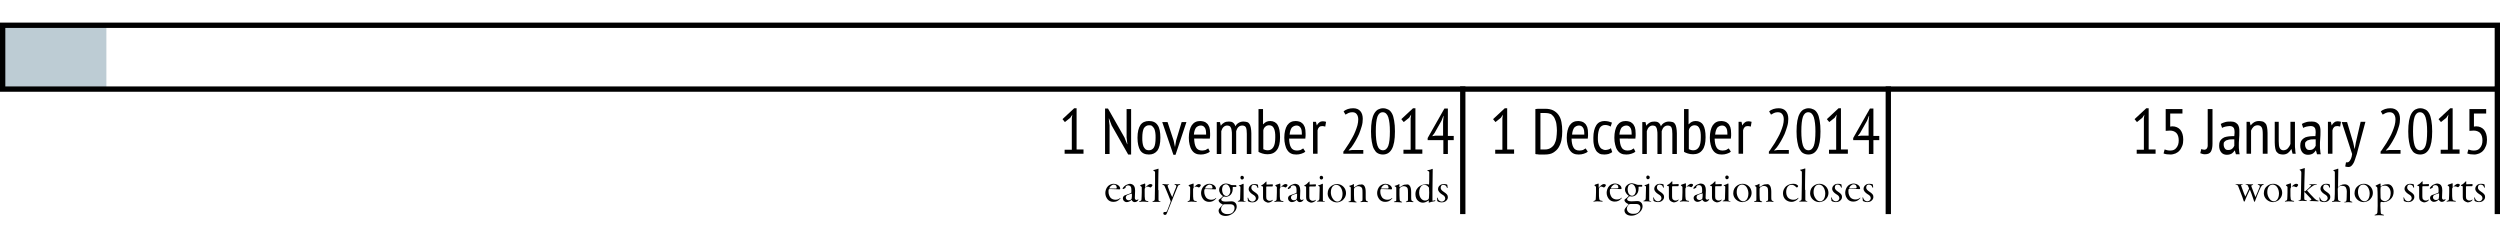 <?xml version="1.0" encoding="utf-8"?>
<!-- Generator: Adobe Illustrator 18.0.0, SVG Export Plug-In . SVG Version: 6.00 Build 0)  -->
<svg version="1.2" baseProfile="tiny" id="Layer_1" xmlns="http://www.w3.org/2000/svg" xmlns:xlink="http://www.w3.org/1999/xlink"
	 x="0px" y="0px" viewBox="0 0 940 90" xml:space="preserve">
<rect y="9.5" fill="#BDCCD4" width="40" height="24"/>
<rect x="1" y="9.5" fill="none" stroke="#000000" stroke-width="2" stroke-miterlimit="10" width="938" height="24"/>
<line fill="none" x1="1" y1="32.5" x2="1" y2="80.5"/>
<line fill="none" stroke="#000000" stroke-width="2" stroke-miterlimit="10" x1="550" y1="32.5" x2="550" y2="80.5"/>
<line fill="none" stroke="#000000" stroke-width="2" stroke-miterlimit="10" x1="710" y1="32.5" x2="710" y2="80.5"/>
<line fill="none" stroke="#000000" stroke-width="2" stroke-miterlimit="10" x1="939" y1="32.5" x2="939" y2="80.5"/>
<g>
	<path d="M803.4,56.3h2.7V44.5l0.2-1.4l-0.8,1.2l-2,1.6l-0.9-1.1l4.4-4.1h0.9v15.5h2.6v1.6h-7.1V56.3z"/>
	<path d="M820.6,41v1.7H816v4.9l0.8-0.1c1.3,0,2.3,0.5,3,1.3c0.7,0.9,1.1,2.1,1.1,3.7c0,0.9-0.1,1.7-0.4,2.4s-0.6,1.3-1,1.7
		c-0.4,0.5-0.9,0.8-1.5,1.1c-0.6,0.2-1.2,0.4-1.8,0.4c-1.1,0-2-0.1-2.7-0.4l0.4-1.5c0.3,0.1,0.6,0.2,1,0.3s0.8,0.1,1.2,0.1
		c0.9,0,1.7-0.3,2.2-1c0.6-0.7,0.9-1.6,0.9-2.8c0-1.2-0.3-2.2-0.9-2.8c-0.6-0.6-1.4-0.9-2.4-0.9l-1.6,0.1V41H820.6z"/>
	<path d="M830.1,41h1.8v13c0,1.3-0.2,2.3-0.6,3c-0.4,0.7-1.2,1-2.2,1c-0.3,0-0.6,0-0.9-0.1c-0.4-0.1-0.7-0.2-0.9-0.3l0.4-1.6
		c0.2,0.1,0.3,0.2,0.5,0.2c0.2,0,0.4,0.1,0.6,0.1c0.3,0,0.5-0.1,0.7-0.2c0.2-0.1,0.3-0.3,0.4-0.5c0.1-0.2,0.2-0.5,0.2-0.8
		c0-0.3,0-0.7,0-1.1V41z"/>
	<path d="M835,46.6c0.5-0.3,1-0.5,1.7-0.7c0.7-0.2,1.4-0.2,2.1-0.2c0.7,0,1.2,0.1,1.6,0.3c0.4,0.2,0.7,0.5,1,0.8
		c0.2,0.3,0.4,0.7,0.5,1.2s0.1,0.9,0.1,1.4c0,1,0,1.9-0.1,2.8s-0.1,1.8-0.1,2.6c0,0.6,0,1.2,0.1,1.7c0,0.5,0.1,1,0.2,1.5h-1.4
		l-0.4-1.4h-0.1c-0.2,0.4-0.6,0.8-1,1.1c-0.5,0.3-1.1,0.5-1.9,0.5c-0.9,0-1.6-0.3-2.1-0.9s-0.8-1.4-0.8-2.5c0-0.7,0.1-1.3,0.3-1.7
		s0.6-0.8,1-1.1c0.4-0.3,0.9-0.5,1.5-0.6s1.2-0.2,1.9-0.2c0.2,0,0.3,0,0.5,0c0.2,0,0.3,0,0.5,0c0-0.5,0.1-0.9,0.1-1.3
		c0-0.9-0.1-1.6-0.4-1.9c-0.3-0.4-0.8-0.6-1.5-0.6c-0.4,0-0.9,0.1-1.5,0.2c-0.5,0.1-1,0.3-1.3,0.5L835,46.6z M840.1,52.4
		c-0.2,0-0.3,0-0.5,0s-0.3,0-0.5,0c-0.4,0-0.8,0-1.1,0.1c-0.4,0.1-0.7,0.2-1,0.3c-0.3,0.2-0.5,0.4-0.7,0.6s-0.2,0.6-0.2,1
		c0,0.6,0.2,1.1,0.5,1.5c0.3,0.4,0.7,0.5,1.2,0.5c0.7,0,1.2-0.2,1.5-0.5c0.4-0.3,0.6-0.7,0.8-1.1V52.4z"/>
	<path d="M850.8,57.8v-7.3c0-1.2-0.1-2.1-0.4-2.6c-0.3-0.5-0.8-0.8-1.5-0.8c-0.6,0-1.2,0.2-1.6,0.6c-0.4,0.4-0.7,0.9-0.9,1.4v8.7
		h-1.7v-12h1.2l0.3,1.3h0.1c0.3-0.4,0.7-0.8,1.2-1.1c0.5-0.3,1.1-0.5,1.9-0.5c0.5,0,1,0.1,1.4,0.2c0.4,0.1,0.7,0.4,1,0.7
		c0.3,0.3,0.5,0.8,0.6,1.4s0.2,1.3,0.2,2.2v7.8H850.8z"/>
	<path d="M856.8,45.8v7.3c0,1.2,0.1,2.1,0.4,2.6s0.7,0.8,1.4,0.8c0.3,0,0.6-0.1,0.9-0.2c0.3-0.1,0.5-0.3,0.7-0.5
		c0.2-0.2,0.4-0.5,0.6-0.8c0.2-0.3,0.3-0.6,0.4-0.9v-8.3h1.7v8.6c0,0.6,0,1.2,0.1,1.8c0,0.6,0.1,1.2,0.2,1.6h-1.2l-0.4-1.7h-0.1
		c-0.3,0.5-0.7,1-1.2,1.4c-0.5,0.4-1.2,0.6-1.9,0.6c-0.5,0-1-0.1-1.3-0.2c-0.4-0.1-0.7-0.4-1-0.7c-0.3-0.3-0.5-0.8-0.6-1.4
		c-0.1-0.6-0.2-1.3-0.2-2.2v-7.8H856.8z"/>
	<path d="M865.5,46.6c0.5-0.3,1-0.5,1.7-0.7c0.7-0.2,1.4-0.2,2.1-0.2c0.7,0,1.2,0.1,1.6,0.3c0.4,0.2,0.7,0.5,1,0.8
		c0.2,0.3,0.4,0.7,0.5,1.2s0.1,0.9,0.1,1.4c0,1,0,1.9-0.1,2.8s-0.1,1.8-0.1,2.6c0,0.6,0,1.2,0.1,1.7c0,0.5,0.1,1,0.2,1.5h-1.4
		l-0.4-1.4h-0.1c-0.2,0.4-0.6,0.8-1,1.1c-0.5,0.3-1.1,0.5-1.9,0.5c-0.9,0-1.6-0.3-2.1-0.9s-0.8-1.4-0.8-2.5c0-0.7,0.1-1.3,0.3-1.7
		s0.6-0.8,1-1.1c0.4-0.3,0.9-0.5,1.5-0.6s1.2-0.2,1.9-0.2c0.2,0,0.3,0,0.5,0c0.2,0,0.3,0,0.5,0c0-0.5,0.1-0.9,0.1-1.3
		c0-0.9-0.1-1.6-0.4-1.9c-0.3-0.4-0.8-0.6-1.5-0.6c-0.4,0-0.9,0.1-1.5,0.2c-0.5,0.1-1,0.3-1.3,0.5L865.5,46.6z M870.7,52.4
		c-0.2,0-0.3,0-0.5,0s-0.3,0-0.5,0c-0.4,0-0.8,0-1.1,0.1c-0.4,0.1-0.7,0.2-1,0.3c-0.3,0.2-0.5,0.4-0.7,0.6s-0.2,0.6-0.2,1
		c0,0.6,0.2,1.1,0.5,1.5c0.3,0.4,0.7,0.5,1.2,0.5c0.7,0,1.2-0.2,1.5-0.5c0.4-0.3,0.6-0.7,0.8-1.1V52.4z"/>
	<path d="M875.2,45.8h1.2l0.3,1.3h0.1c0.2-0.5,0.5-0.8,0.9-1.1c0.4-0.3,0.8-0.4,1.3-0.4c0.4,0,0.8,0.1,1.2,0.2l-0.3,1.8
		c-0.4-0.1-0.8-0.2-1.1-0.2c-0.5,0-0.9,0.1-1.2,0.4c-0.3,0.3-0.5,0.7-0.6,1.2v8.8h-1.7V45.8z"/>
	<path d="M884.8,53.6l0.5,2.3h0.1l0.4-2.3l1.8-7.8h1.8l-2.9,10.8c-0.2,0.9-0.4,1.7-0.7,2.4c-0.2,0.8-0.5,1.4-0.7,2
		c-0.3,0.6-0.6,1-0.9,1.3s-0.7,0.5-1.2,0.5s-0.8-0.1-1.2-0.2l0.3-1.6c0.2,0.1,0.4,0.1,0.7,0c0.2,0,0.4-0.2,0.6-0.4s0.4-0.6,0.6-1
		s0.3-1,0.4-1.7l-3.9-12h2L884.8,53.6z"/>
	<path d="M902.9,57.8h-7.8v-0.8c0.3-0.4,0.7-0.8,1-1.4c0.4-0.6,0.8-1.2,1.2-1.8c0.4-0.7,0.8-1.4,1.2-2.1s0.8-1.5,1.1-2.3
		s0.6-1.5,0.8-2.3s0.3-1.5,0.3-2.2c0-0.8-0.2-1.5-0.6-2c-0.4-0.5-0.9-0.7-1.7-0.7c-0.5,0-0.9,0.1-1.4,0.3c-0.4,0.2-0.8,0.4-1.1,0.6
		l-0.7-1.2c0.4-0.4,1-0.7,1.6-0.9c0.6-0.2,1.3-0.3,2-0.3c1.2,0,2.1,0.4,2.7,1.1c0.6,0.7,0.9,1.7,0.9,2.9c0,0.9-0.1,1.8-0.4,2.8
		c-0.3,1-0.6,1.9-1,2.9c-0.4,0.9-0.9,1.8-1.4,2.7s-1,1.6-1.5,2.3l-1,1.1v0.1l1.3-0.2h4.2V57.8z"/>
	<path d="M905.5,49.4c0-1.5,0.1-2.9,0.3-4c0.2-1.1,0.5-2,0.9-2.7c0.4-0.7,0.9-1.2,1.4-1.5c0.6-0.3,1.2-0.5,1.9-0.5
		c0.8,0,1.4,0.2,2,0.5c0.6,0.3,1,0.8,1.4,1.5c0.4,0.7,0.6,1.6,0.8,2.7c0.2,1.1,0.3,2.4,0.3,4c0,1.6-0.1,2.9-0.3,4
		c-0.2,1.1-0.5,2-0.9,2.7c-0.4,0.7-0.9,1.2-1.4,1.5s-1.2,0.5-1.9,0.5c-0.8,0-1.5-0.2-2-0.5c-0.6-0.3-1-0.9-1.4-1.6s-0.6-1.6-0.8-2.7
		C905.6,52.3,905.5,51,905.5,49.4z M907.3,49.4c0,2.3,0.2,4,0.6,5.3c0.4,1.2,1.1,1.8,2.1,1.8c0.9,0,1.6-0.6,2-1.7
		c0.4-1.1,0.6-2.9,0.6-5.4c0-2.3-0.2-4-0.6-5.3c-0.4-1.2-1.1-1.9-2.1-1.9c-0.9,0-1.6,0.6-2,1.7C907.5,45.1,907.3,46.9,907.3,49.4z"
		/>
	<path d="M917.7,56.3h2.7V44.5l0.2-1.4l-0.8,1.2l-2,1.6l-0.9-1.1l4.4-4.1h0.9v15.5h2.6v1.6h-7.1V56.3z"/>
	<path d="M934.8,41v1.7h-4.6v4.9l0.8-0.1c1.3,0,2.3,0.5,3,1.3c0.7,0.9,1.1,2.1,1.1,3.7c0,0.9-0.1,1.7-0.4,2.4s-0.6,1.3-1,1.7
		c-0.4,0.5-0.9,0.8-1.5,1.1c-0.6,0.2-1.2,0.4-1.8,0.4c-1.1,0-2-0.1-2.7-0.4l0.4-1.5c0.3,0.1,0.6,0.2,1,0.3s0.8,0.1,1.2,0.1
		c0.9,0,1.7-0.3,2.2-1c0.6-0.7,0.9-1.6,0.9-2.8c0-1.2-0.3-2.2-0.9-2.8c-0.6-0.6-1.4-0.9-2.4-0.9l-1.6,0.1V41H934.8z"/>
</g>
<g>
	<path d="M843,69.2c0.2,0,0.3,0,0.3,0.1c0,0.1-0.2,0.1-0.3,0.1c-0.4,0.1-0.4,0.2-0.3,0.5c0.3,0.8,1,2.9,1.5,3.9c0,0.1,0.1,0.1,0.1,0
		c0.3-0.6,1.1-2.4,1.3-2.8c0-0.1,0.1-0.2,0-0.3c-0.1-0.2-0.2-0.5-0.3-0.7c-0.1-0.3-0.3-0.5-0.7-0.6c-0.2,0-0.3-0.1-0.3-0.1
		c0-0.1,0.1-0.1,0.3-0.1c0.4,0,0.8,0.1,1.2,0.1c0.5,0,0.7,0,1.1,0c0.2,0,0.3,0,0.3,0.1c0,0.1-0.1,0.1-0.3,0.2
		c-0.4,0.1-0.5,0.2-0.3,0.7c0.2,0.6,1.2,3.2,1.4,3.7c0.1,0.1,0.1,0,0.1,0c0.2-0.5,1.1-2.5,1.3-3.1c0.2-0.4,0.3-0.7,0.3-0.9
		c0-0.2-0.1-0.3-0.5-0.5c-0.2-0.1-0.3-0.1-0.3-0.2c0-0.1,0.1-0.1,0.2-0.1c0.3,0,0.6,0.1,0.9,0.1c0.2,0,0.6-0.1,0.9-0.1
		c0.2,0,0.3,0,0.3,0.1c0,0.1-0.1,0.1-0.3,0.2c-0.3,0.1-0.5,0.3-0.8,0.8c-0.3,0.6-0.9,1.9-1.4,3.2c-0.3,0.7-0.6,1.5-0.8,2.1
		c-0.1,0.3-0.2,0.3-0.2,0.3c-0.1,0-0.1-0.1-0.2-0.3c-0.1-0.3-0.2-0.6-0.4-1.2c-0.3-1-0.7-2-1.1-3c0-0.1-0.1-0.1-0.1,0
		c-0.2,0.3-0.9,2-1.2,2.6c-0.3,0.6-0.4,1-0.6,1.5c-0.1,0.3-0.2,0.3-0.3,0.3c-0.1,0-0.1-0.1-0.2-0.3c-0.1-0.3-0.2-0.7-0.5-1.5
		c-0.3-0.9-1.4-3.5-1.5-3.9c-0.1-0.3-0.3-0.6-0.8-0.7c-0.1,0-0.3-0.1-0.3-0.1c0-0.1,0.1-0.1,0.3-0.1c0.2,0,0.8,0.1,1.3,0.1
		C842.3,69.3,842.7,69.2,843,69.2z"/>
	<path d="M858.1,72.5c0,1.4-0.8,2.3-1.4,2.8c-0.6,0.4-1.4,0.7-2,0.7c-1.9,0-3.5-1.5-3.5-3.3c0-1.4,0.6-2.3,1.3-2.8
		c0.5-0.4,1.3-0.8,2.2-0.8C856.6,69.1,858.1,70.6,858.1,72.5z M852.5,72.2c0,0.8,0.2,1.7,0.8,2.5c0.5,0.7,1.1,1,1.7,1
		c0.4,0,0.8-0.2,1.1-0.5c0.3-0.3,0.8-1.1,0.8-2.4c0-1.7-0.9-3.4-2.4-3.4C853.5,69.4,852.5,70.3,852.5,72.2z"/>
	<path d="M861.5,70.4c-0.2,0.2-0.3,0.4-0.3,0.6c0,0.2,0,0.7,0,1.1c0,1.3,0,2.3,0.1,2.6c0.1,0.6,0.3,0.7,1,0.8c0.3,0,0.3,0.1,0.3,0.2
		c0,0.1-0.2,0.1-0.4,0.1c-0.3,0-0.9-0.1-1.7-0.1c-0.6,0-0.8,0.1-1.1,0.1c-0.2,0-0.3,0-0.3-0.1c0-0.1,0.1-0.1,0.3-0.2
		c0.4-0.1,0.6-0.3,0.6-0.7c0-0.3,0.1-1.3,0.1-2.5c0-1.1,0-1.7,0-2c0-0.1-0.1-0.2-0.5-0.5c-0.1-0.1-0.1-0.1-0.1-0.2
		c0,0,0.1-0.1,0.3-0.2c0.4-0.1,0.9-0.3,1.2-0.4c0.1-0.1,0.2-0.1,0.3-0.1c0,0,0.1,0.1,0.1,0.3c0,0.2,0,0.9,0,1.2c0,0.1,0,0.1,0.1,0
		c0.5-0.6,1.2-1.3,1.9-1.3c0.2,0,0.5,0.1,0.6,0.2c0.1,0.1,0.1,0.2,0.1,0.3c0,0.1-0.2,0.4-0.4,0.6c-0.2,0.1-0.2,0.2-0.3,0.2
		c0,0-0.1,0-0.3-0.1c-0.2-0.1-0.4-0.2-0.6-0.2C862,70,861.7,70.2,861.5,70.4z"/>
	<path d="M869.3,69.3c0.4,0,1.1-0.1,1.6-0.1c0.2,0,0.3,0.1,0.3,0.1c0,0-0.1,0.1-0.3,0.1c-0.6,0.1-0.9,0.2-1.7,0.8
		c-0.5,0.4-1.4,1.1-1.7,1.4c0,0,0,0.1,0,0.1c0.5,0.6,1.8,2,2.7,2.9c0.5,0.5,0.8,0.7,1.3,0.8c0.2,0,0.3,0.1,0.3,0.2
		c0,0.1-0.2,0.1-0.3,0.1c-0.6,0-1.3-0.1-2-0.1c-0.3,0-0.5,0-0.8,0c-0.2,0-0.3,0-0.3-0.1c0-0.1,0.1-0.1,0.4-0.2
		c0.3-0.1,0.3-0.2,0.2-0.5c-0.4-0.4-1.7-1.8-2.2-2.3c-0.1-0.1-0.3-0.3-0.3-0.3c-0.1,0-0.1,0.1-0.1,0.2c0,0.3,0,0.9,0,1.9
		c0,0.9,0.1,0.9,0.7,1c0.2,0.1,0.3,0.1,0.3,0.2c0,0.1-0.1,0.1-0.3,0.1c-0.5,0-0.9-0.1-1.4-0.1c-0.6,0-1,0.1-1.2,0.1
		c-0.2,0-0.3-0.1-0.3-0.1c0-0.1,0.1-0.1,0.2-0.1c0.6-0.1,0.7-0.3,0.7-0.9c0.1-1.3,0.1-2.8,0.1-4.2c0-1.4,0.1-3.7,0.1-5.1
		c0-0.4,0-0.6-0.1-0.8c0-0.1-0.2-0.3-0.4-0.4c-0.1-0.1-0.2-0.1-0.2-0.1c0-0.1,0.1-0.1,0.3-0.2c0.7-0.2,1.2-0.4,1.3-0.4
		c0.1-0.1,0.2-0.1,0.3-0.1c0,0,0.1,0.1,0.1,0.1c0,0.6-0.1,2.2-0.1,3.5c0,0.6-0.1,2.9-0.1,4.9c0,0.2,0,0.3,0.1,0.3
		c0.1,0,0.2-0.1,0.4-0.2c0.7-0.6,1.6-1.4,1.9-1.8c0.1-0.1,0.2-0.3,0.2-0.3c0-0.1-0.1-0.2-0.5-0.3c-0.2,0-0.3-0.1-0.3-0.1
		s0.1-0.1,0.3-0.1C868.7,69.3,869.1,69.3,869.3,69.3z"/>
	<path d="M873.5,70.5c0,0.8,0.7,1.2,1.1,1.5c1.2,0.8,1.6,1.2,1.6,2.1c0,0.8-0.6,1.3-0.9,1.5c-0.4,0.3-1,0.4-1.4,0.4
		c-0.5,0-0.9-0.1-1.4-0.3c-0.1-0.1-0.3-0.2-0.3-0.3c0-0.3,0-0.7-0.1-0.9c0-0.2,0-0.3,0.1-0.3c0.1,0,0.1,0,0.2,0.3
		c0.1,0.4,0.4,0.8,0.8,1c0.3,0.2,0.5,0.2,0.8,0.2c0.5,0,1.2-0.5,1.2-1.2c0-0.7-0.5-1.1-1.2-1.5c-0.8-0.5-1.5-1.2-1.5-2
		c0-0.6,0.3-1.1,0.7-1.4c0.3-0.3,0.8-0.5,1.5-0.5c0.5,0,1,0.1,1.2,0.2c0,0,0.1,0.1,0.1,0.2c0,0.2,0.1,0.6,0.1,0.8
		c0,0.2,0,0.3-0.1,0.3c-0.1,0-0.1-0.1-0.2-0.2c-0.1-0.3-0.2-0.5-0.4-0.7c-0.2-0.1-0.5-0.3-0.8-0.3C874,69.3,873.5,69.7,873.5,70.5z"
		/>
	<path d="M879.2,70.4c-0.1,0.1-0.2,0.3-0.2,0.7c0,2.7,0.1,3.6,0.1,3.9c0.1,0.3,0.2,0.5,0.6,0.6c0.3,0.1,0.4,0.1,0.4,0.2
		c0,0.1-0.1,0.1-0.3,0.1c-0.5,0-1-0.1-1.5-0.1c-0.6,0-0.8,0.1-1.2,0.1c-0.2,0-0.3,0-0.3-0.1c0-0.1,0.1-0.1,0.3-0.2
		c0.5-0.1,0.6-0.2,0.7-0.9c0.1-0.7,0.1-2.4,0.1-5.2c0-2.7,0-3.8,0-4.5c0-0.6-0.1-0.6-0.5-0.8c-0.1-0.1-0.1-0.1-0.1-0.1
		c0-0.1,0.1-0.1,0.3-0.2c0.6-0.2,1-0.3,1.3-0.4c0.1-0.1,0.1-0.1,0.2-0.1c0.1,0,0.1,0.1,0.1,0.4c0,0.5-0.1,6.1-0.1,6.4
		c0,0.1,0.1,0.1,0.1,0.1c0.2-0.2,0.7-0.6,1.1-0.7c0.3-0.2,0.8-0.3,1.3-0.3c0.6,0,1.2,0.2,1.6,0.8c0.2,0.2,0.4,0.8,0.4,1.9
		c0,1.4,0,2.5,0,3.2c0,0.4,0.1,0.5,0.6,0.6c0.2,0.1,0.3,0.1,0.3,0.2c0,0.1-0.1,0.1-0.3,0.1c-0.5,0-0.8-0.1-1.3-0.1
		c-0.6,0-0.8,0.1-1.2,0.1c-0.2,0-0.3-0.1-0.3-0.1c0-0.1,0.1-0.1,0.3-0.1c0.5-0.1,0.5-0.2,0.6-0.8c0-0.4,0.1-1.2,0.1-3.1
		c0-0.5-0.1-1-0.3-1.4c-0.2-0.4-0.6-0.7-1.2-0.7C880.1,69.7,879.5,70.1,879.2,70.4z"/>
	<path d="M892.2,72.5c0,1.4-0.8,2.3-1.4,2.8c-0.6,0.4-1.4,0.7-2,0.7c-1.9,0-3.5-1.5-3.5-3.3c0-1.4,0.6-2.3,1.3-2.8
		c0.5-0.4,1.3-0.8,2.2-0.8C890.7,69.1,892.2,70.6,892.2,72.5z M886.6,72.2c0,0.8,0.2,1.7,0.8,2.5c0.5,0.7,1.1,1,1.7,1
		c0.4,0,0.8-0.2,1.1-0.5c0.3-0.3,0.8-1.1,0.8-2.4c0-1.7-0.9-3.4-2.4-3.4C887.5,69.4,886.6,70.3,886.6,72.2z"/>
	<path d="M899.3,70c0.5,0.6,0.7,1.4,0.7,2.1c0,2-1.2,3.1-2.4,3.6c-0.4,0.2-0.8,0.3-1.3,0.3c-0.3,0-0.9-0.1-1-0.1
		c-0.1,0-0.1,0.1-0.2,0.2c-0.1,0.3-0.1,1.9,0,2.7c0,0.9,0.1,1.2,0.1,1.4c0.1,0.3,0.4,0.4,0.9,0.5c0.2,0.1,0.3,0.1,0.3,0.2
		c0,0.1-0.1,0.1-0.4,0.1c-0.3,0-0.9-0.1-1.5-0.1c-0.6,0-1.2,0.1-1.4,0.1c-0.2,0-0.3-0.1-0.3-0.1c0-0.1,0.1-0.1,0.3-0.2
		c0.6-0.2,0.7-0.4,0.8-0.8c0-0.3,0.1-1.1,0.1-2.5c0-1.8,0-5.7-0.1-6.2c0-0.7,0-0.8-0.5-1.1c-0.1-0.1-0.2-0.1-0.2-0.2
		c0-0.1,0.1-0.1,0.2-0.2c0.2-0.1,0.9-0.4,1.3-0.6c0.1-0.1,0.2-0.1,0.3-0.1c0,0,0.1,0.1,0.1,0.2c0,0.1,0,0.6,0,0.8c0,0,0,0.1,0.1,0.1
		c0.8-0.6,1.4-0.8,2.2-0.8C898.2,69.1,898.9,69.5,899.3,70z M897.9,75.2c0.5-0.4,1-1.3,1-2.6c0-0.9-0.3-1.8-0.9-2.3
		c-0.3-0.3-0.7-0.5-1.4-0.5c-0.5,0-1,0.1-1.3,0.4c-0.1,0.1-0.2,0.1-0.2,0.4c-0.1,0.5,0,3.3,0,3.7c0,0.1,0.1,0.3,0.1,0.5
		c0.3,0.6,1.2,0.9,1.7,0.9C897.3,75.5,897.6,75.4,897.9,75.2z"/>
	<path d="M905.1,70.5c0,0.8,0.7,1.2,1.1,1.5c1.2,0.8,1.6,1.2,1.6,2.1c0,0.8-0.6,1.3-0.9,1.5c-0.4,0.3-1,0.4-1.4,0.4
		c-0.5,0-0.9-0.1-1.4-0.3c-0.1-0.1-0.3-0.2-0.3-0.3c0-0.3,0-0.7-0.1-0.9c0-0.2,0-0.3,0.1-0.3c0.1,0,0.1,0,0.2,0.3
		c0.1,0.4,0.4,0.8,0.8,1c0.3,0.2,0.5,0.2,0.8,0.2c0.5,0,1.2-0.5,1.2-1.2c0-0.7-0.5-1.1-1.2-1.5c-0.8-0.5-1.5-1.2-1.5-2
		c0-0.6,0.3-1.1,0.7-1.4c0.3-0.3,0.8-0.5,1.5-0.5c0.5,0,1,0.1,1.2,0.2c0,0,0.1,0.1,0.1,0.2c0,0.2,0.1,0.6,0.1,0.8
		c0,0.2,0,0.3-0.1,0.3c-0.1,0-0.1-0.1-0.2-0.2c-0.1-0.3-0.2-0.5-0.4-0.7c-0.2-0.1-0.5-0.3-0.8-0.3C905.6,69.3,905.1,69.7,905.1,70.5
		z"/>
	<path d="M909.8,75.1c-0.1-0.2-0.2-0.6-0.2-1v-3.7c0-0.2,0-0.3-0.1-0.4c-0.1,0-0.3-0.1-0.4-0.1c-0.1,0-0.2-0.1-0.2-0.2
		c0,0,0-0.1,0.2-0.2c0.5-0.2,1-0.6,1.5-1.2c0.2-0.2,0.3-0.1,0.3-0.1c0,0.2,0,0.7,0,0.9c0,0.1,0,0.2,0.1,0.2c0.3,0,1.8-0.1,2.2-0.1
		c0,0,0.1,0.1,0.1,0.3c0,0.3-0.1,0.5-0.2,0.5c-0.6,0-1.5,0-2,0c-0.2,0-0.3,0.1-0.3,0.2c0,0.3,0,3.1,0,3.7c0,0.6,0.1,0.8,0.2,1
		c0.3,0.3,0.6,0.5,1.1,0.5c0.5,0,0.8-0.2,1-0.3c0.1-0.1,0.2-0.1,0.2,0c0,0.1-0.2,0.3-0.4,0.5c-0.4,0.3-1,0.5-1.5,0.5
		C910.6,75.9,910.1,75.6,909.8,75.1z"/>
	<path d="M918,70c0.2,0.3,0.3,1.1,0.3,1.6c0,0.7-0.1,2.4-0.1,2.8c0,0.3,0.2,0.7,0.7,0.7c0.1,0,0.3-0.1,0.5-0.2
		c0.1-0.1,0.2,0,0.1,0.2c-0.3,0.5-0.8,0.8-1.4,0.8c-0.5,0-0.9-0.4-1.1-0.8c0,0-0.1,0-0.1,0c-0.5,0.5-1.1,0.8-1.8,0.8
		c-0.7,0-1.4-0.6-1.4-1.5c0-0.6,0.5-0.9,0.6-1c0.4-0.2,2.1-0.7,2.4-0.9c0.1,0,0.2-0.2,0.2-0.3c0-0.2,0-0.6,0-0.8
		c0-0.7-0.1-1.2-0.4-1.5c-0.2-0.2-0.5-0.3-0.8-0.3c-0.3,0-0.5,0.1-0.7,0.2c-0.1,0.1-0.2,0.2-0.3,0.4c0,0.1,0,0.2,0,0.3
		c0,0.1,0,0.1-0.1,0.1c-0.2,0.1-0.7,0.4-0.8,0.4c-0.1,0-0.2-0.1-0.2-0.2c0-0.1,0.1-0.3,0.3-0.5c0.4-0.5,1-0.9,1.4-1
		c0.4-0.2,0.8-0.3,1.1-0.3C917.2,69.1,917.8,69.4,918,70z M916.8,74.9c0.1-0.1,0.2-0.2,0.2-0.4c0.1-0.3,0.1-1,0.1-1.7
		c0,0,0-0.1-0.1-0.1c-0.2,0-1.3,0.4-1.7,0.6c-0.2,0.1-0.5,0.4-0.5,0.9c0,0.6,0.5,1,1.1,1C916.3,75.2,916.6,75.1,916.8,74.9z"/>
	<path d="M922.3,70.4c-0.2,0.2-0.3,0.4-0.3,0.6c0,0.2,0,0.7,0,1.1c0,1.3,0,2.3,0.1,2.6c0.1,0.6,0.3,0.7,1,0.8c0.3,0,0.3,0.1,0.3,0.2
		c0,0.1-0.2,0.1-0.4,0.1c-0.3,0-0.9-0.1-1.7-0.1c-0.6,0-0.8,0.1-1.1,0.1c-0.2,0-0.3,0-0.3-0.1c0-0.1,0.1-0.1,0.3-0.2
		c0.4-0.1,0.6-0.3,0.6-0.7c0-0.3,0.1-1.3,0.1-2.5c0-1.1,0-1.7,0-2c0-0.1-0.1-0.2-0.5-0.5c-0.1-0.1-0.1-0.1-0.1-0.2
		c0,0,0.1-0.1,0.3-0.2c0.4-0.1,0.9-0.3,1.2-0.4c0.1-0.1,0.2-0.1,0.3-0.1c0,0,0.1,0.1,0.1,0.3c0,0.2,0,0.9,0,1.2c0,0.1,0,0.1,0.1,0
		c0.5-0.6,1.2-1.3,1.9-1.3c0.2,0,0.5,0.1,0.6,0.2c0.1,0.1,0.1,0.2,0.1,0.3c0,0.1-0.2,0.4-0.4,0.6c-0.2,0.1-0.2,0.2-0.3,0.2
		c0,0-0.1,0-0.3-0.1c-0.2-0.1-0.4-0.2-0.6-0.2C922.8,70,922.5,70.2,922.3,70.4z"/>
	<path d="M926.2,75.1c-0.1-0.2-0.2-0.6-0.2-1v-3.7c0-0.2,0-0.3-0.1-0.4c-0.1,0-0.3-0.1-0.4-0.1c-0.1,0-0.2-0.1-0.2-0.2
		c0,0,0-0.1,0.2-0.2c0.5-0.2,1-0.6,1.5-1.2c0.2-0.2,0.3-0.1,0.3-0.1c0,0.2,0,0.7,0,0.9c0,0.1,0,0.2,0.1,0.2c0.3,0,1.8-0.1,2.2-0.1
		c0,0,0.1,0.1,0.1,0.3c0,0.3-0.1,0.5-0.2,0.5c-0.6,0-1.5,0-2,0c-0.2,0-0.3,0.1-0.3,0.2c0,0.3,0,3.1,0,3.7c0,0.6,0.1,0.8,0.2,1
		c0.3,0.3,0.6,0.5,1.1,0.5c0.5,0,0.8-0.2,1-0.3c0.1-0.1,0.2-0.1,0.2,0c0,0.1-0.2,0.3-0.4,0.5c-0.4,0.3-1,0.5-1.5,0.5
		C927.1,75.9,926.5,75.6,926.2,75.1z"/>
	<path d="M931.7,70.5c0,0.8,0.7,1.2,1.1,1.5c1.2,0.8,1.6,1.2,1.6,2.1c0,0.8-0.6,1.3-0.9,1.5c-0.4,0.3-1,0.4-1.4,0.4
		c-0.5,0-0.9-0.1-1.4-0.3c-0.1-0.1-0.3-0.2-0.3-0.3c0-0.3,0-0.7-0.1-0.9c0-0.2,0-0.3,0.1-0.3c0.1,0,0.1,0,0.2,0.3
		c0.1,0.4,0.4,0.8,0.8,1c0.3,0.2,0.5,0.2,0.8,0.2c0.5,0,1.2-0.5,1.2-1.2c0-0.7-0.5-1.1-1.2-1.5c-0.8-0.5-1.5-1.2-1.5-2
		c0-0.6,0.3-1.1,0.7-1.4c0.3-0.3,0.8-0.5,1.5-0.5c0.5,0,1,0.1,1.2,0.2c0,0,0.1,0.1,0.1,0.2c0,0.2,0.1,0.6,0.1,0.8
		c0,0.2,0,0.3-0.1,0.3c-0.1,0-0.1-0.1-0.2-0.2c-0.1-0.3-0.2-0.5-0.4-0.7c-0.2-0.1-0.5-0.3-0.8-0.3C932.2,69.3,931.7,69.7,931.7,70.5
		z"/>
</g>
<g>
	<path d="M562.2,56.3h2.7V44.5l0.2-1.4l-0.8,1.2l-2,1.6l-0.9-1.1l4.4-4.1h0.9v15.5h2.6v1.6h-7.1V56.3z"/>
	<path d="M577.4,41c0.3,0,0.5-0.1,0.9-0.1c0.3,0,0.6,0,0.9,0c0.3,0,0.6,0,0.9,0c0.3,0,0.6,0,0.9,0c1.2,0,2.2,0.2,3,0.6
		c0.8,0.4,1.5,1,2,1.7c0.5,0.7,0.9,1.6,1.1,2.7c0.2,1,0.3,2.2,0.3,3.5c0,1.2-0.1,2.3-0.3,3.3s-0.6,2-1.1,2.8c-0.5,0.8-1.2,1.4-2,1.9
		s-1.9,0.7-3.2,0.7c-0.2,0-0.5,0-0.8,0c-0.3,0-0.7,0-1,0c-0.3,0-0.7,0-1-0.1c-0.3,0-0.5,0-0.7-0.1V41z M581.1,42.5
		c-0.2,0-0.3,0-0.5,0c-0.2,0-0.4,0-0.5,0c-0.2,0-0.3,0-0.5,0c-0.2,0-0.3,0-0.4,0v13.7c0.1,0,0.2,0,0.3,0c0.2,0,0.3,0,0.5,0
		c0.2,0,0.4,0,0.5,0c0.2,0,0.3,0,0.4,0c0.9,0,1.6-0.2,2.2-0.6c0.6-0.4,1.1-0.9,1.4-1.5c0.3-0.6,0.6-1.4,0.7-2.3
		c0.1-0.9,0.2-1.8,0.2-2.7c0-0.8-0.1-1.7-0.2-2.5c-0.1-0.8-0.4-1.5-0.7-2.2c-0.3-0.6-0.8-1.1-1.3-1.5
		C582.7,42.7,582,42.5,581.1,42.5z"/>
	<path d="M597,57c-0.4,0.4-0.9,0.6-1.5,0.8s-1.2,0.3-1.9,0.3c-0.8,0-1.4-0.1-2-0.4c-0.6-0.3-1-0.7-1.4-1.3c-0.4-0.6-0.6-1.2-0.8-2
		c-0.2-0.8-0.3-1.6-0.3-2.6c0-2,0.4-3.6,1.1-4.7c0.8-1.1,1.8-1.6,3.2-1.6c0.4,0,0.9,0.1,1.3,0.2c0.4,0.1,0.8,0.3,1.2,0.7
		c0.4,0.3,0.6,0.8,0.9,1.4c0.2,0.6,0.3,1.4,0.3,2.4c0,0.3,0,0.6,0,0.9c0,0.3-0.1,0.6-0.1,1h-6.1c0,0.7,0.1,1.3,0.2,1.9
		c0.1,0.6,0.3,1,0.5,1.4s0.5,0.7,0.9,0.9c0.4,0.2,0.8,0.3,1.4,0.3c0.4,0,0.9-0.1,1.3-0.2c0.4-0.2,0.7-0.4,1-0.6L597,57z M595.7,50.6
		c0-1.2-0.1-2.1-0.5-2.6c-0.4-0.6-0.9-0.8-1.5-0.8c-0.7,0-1.3,0.3-1.8,0.8c-0.4,0.6-0.7,1.4-0.8,2.6H595.7z"/>
	<path d="M606.2,57.2c-0.4,0.3-0.9,0.5-1.4,0.7c-0.5,0.1-1,0.2-1.6,0.2c-0.8,0-1.4-0.1-1.9-0.4c-0.5-0.3-1-0.7-1.3-1.3
		c-0.3-0.6-0.6-1.2-0.7-2c-0.2-0.8-0.2-1.6-0.2-2.6c0-2,0.4-3.6,1.1-4.7c0.7-1.1,1.8-1.6,3.1-1.6c0.6,0,1.2,0.1,1.6,0.2
		c0.4,0.1,0.8,0.3,1.2,0.4l-0.5,1.5c-0.6-0.4-1.3-0.6-2.1-0.6c-0.9,0-1.5,0.4-2,1.1c-0.4,0.8-0.7,2-0.7,3.6c0,0.7,0,1.3,0.1,1.8
		c0.1,0.6,0.3,1.1,0.5,1.5c0.2,0.4,0.5,0.8,0.9,1c0.4,0.2,0.8,0.4,1.3,0.4c0.4,0,0.8-0.1,1.2-0.2c0.4-0.1,0.7-0.3,0.9-0.5
		L606.2,57.2z"/>
	<path d="M614.9,57c-0.4,0.4-0.9,0.6-1.5,0.8s-1.2,0.3-1.9,0.3c-0.8,0-1.4-0.1-2-0.4c-0.6-0.3-1-0.7-1.4-1.3c-0.4-0.6-0.6-1.2-0.8-2
		c-0.2-0.8-0.3-1.6-0.3-2.6c0-2,0.4-3.6,1.1-4.7c0.8-1.1,1.8-1.6,3.2-1.6c0.4,0,0.9,0.1,1.3,0.2c0.4,0.1,0.8,0.3,1.2,0.7
		c0.4,0.3,0.6,0.8,0.9,1.4c0.2,0.6,0.3,1.4,0.3,2.4c0,0.3,0,0.6,0,0.9c0,0.3-0.1,0.6-0.1,1H609c0,0.7,0.1,1.3,0.2,1.9
		c0.1,0.6,0.3,1,0.5,1.4s0.5,0.7,0.9,0.9c0.4,0.2,0.8,0.3,1.4,0.3c0.4,0,0.9-0.1,1.3-0.2c0.4-0.2,0.7-0.4,1-0.6L614.9,57z
		 M613.5,50.6c0-1.2-0.1-2.1-0.5-2.6c-0.4-0.6-0.9-0.8-1.5-0.8c-0.7,0-1.3,0.3-1.8,0.8c-0.4,0.6-0.7,1.4-0.8,2.6H613.5z"/>
	<path d="M623.2,57.8v-7.1c0-0.6,0-1.2-0.1-1.6s-0.1-0.8-0.3-1.1c-0.1-0.3-0.3-0.5-0.5-0.6c-0.2-0.1-0.5-0.2-0.9-0.2
		c-0.5,0-1,0.2-1.4,0.6s-0.6,0.9-0.8,1.5v8.6h-1.7v-12h1.2l0.3,1.3h0.1c0.3-0.5,0.7-0.8,1.2-1.1s1.1-0.4,1.8-0.4
		c0.6,0,1.1,0.1,1.5,0.4c0.4,0.3,0.7,0.7,0.9,1.4c0.3-0.6,0.7-1,1.2-1.3c0.5-0.3,1.1-0.5,1.8-0.5c0.5,0,1,0.1,1.4,0.2
		c0.4,0.1,0.7,0.4,0.9,0.7c0.2,0.3,0.4,0.8,0.5,1.4c0.1,0.6,0.2,1.3,0.2,2.1v7.8h-1.7v-7.6c0-1-0.1-1.8-0.3-2.3
		c-0.2-0.5-0.7-0.8-1.4-0.8c-0.6,0-1.1,0.2-1.5,0.6c-0.4,0.4-0.6,0.9-0.8,1.5v8.6H623.2z"/>
	<path d="M633.2,41h1.7v5.7h0.1c0.7-0.8,1.5-1.2,2.6-1.2c1.2,0,2.2,0.5,2.8,1.5c0.6,1,0.9,2.5,0.9,4.6c0,2.2-0.4,3.8-1.2,4.8
		c-0.8,1.1-2,1.6-3.5,1.6c-0.7,0-1.4-0.1-2-0.3c-0.6-0.2-1.1-0.4-1.4-0.6V41z M635,56.1c0.2,0.1,0.5,0.2,0.8,0.3
		c0.3,0.1,0.7,0.1,1,0.1c0.8,0,1.5-0.4,2-1.2c0.5-0.8,0.7-2,0.7-3.7c0-0.7,0-1.3-0.1-1.9c-0.1-0.6-0.2-1-0.4-1.4
		c-0.2-0.4-0.4-0.7-0.7-0.9c-0.3-0.2-0.7-0.3-1.1-0.3c-0.6,0-1.1,0.2-1.4,0.5c-0.4,0.3-0.7,0.8-0.8,1.4V56.1z"/>
	<path d="M650.8,57c-0.4,0.4-0.9,0.6-1.5,0.8s-1.2,0.3-1.9,0.3c-0.8,0-1.4-0.1-2-0.4c-0.6-0.3-1-0.7-1.4-1.3c-0.4-0.6-0.6-1.2-0.8-2
		c-0.2-0.8-0.3-1.6-0.3-2.6c0-2,0.4-3.6,1.1-4.7c0.8-1.1,1.8-1.6,3.2-1.6c0.4,0,0.9,0.1,1.3,0.2c0.4,0.1,0.8,0.3,1.2,0.7
		c0.4,0.3,0.6,0.8,0.9,1.4c0.2,0.6,0.3,1.4,0.3,2.4c0,0.3,0,0.6,0,0.9c0,0.3-0.1,0.6-0.1,1h-6.1c0,0.7,0.1,1.3,0.2,1.9
		c0.1,0.6,0.3,1,0.5,1.4s0.5,0.7,0.9,0.9c0.4,0.2,0.8,0.3,1.4,0.3c0.4,0,0.9-0.1,1.3-0.2c0.4-0.2,0.7-0.4,1-0.6L650.8,57z
		 M649.5,50.6c0-1.2-0.1-2.1-0.5-2.6c-0.4-0.6-0.9-0.8-1.5-0.8c-0.7,0-1.3,0.3-1.8,0.8c-0.4,0.6-0.7,1.4-0.8,2.6H649.5z"/>
	<path d="M653.6,45.8h1.2l0.3,1.3h0.1c0.2-0.5,0.5-0.8,0.9-1.1c0.4-0.3,0.8-0.4,1.3-0.4c0.4,0,0.8,0.1,1.2,0.2l-0.3,1.8
		c-0.4-0.1-0.8-0.2-1.1-0.2c-0.5,0-0.9,0.1-1.2,0.4c-0.3,0.3-0.5,0.7-0.6,1.2v8.8h-1.7V45.8z"/>
	<path d="M672.9,57.8h-7.8v-0.8c0.3-0.4,0.7-0.8,1-1.4c0.4-0.6,0.8-1.2,1.2-1.8c0.4-0.7,0.8-1.4,1.2-2.1s0.8-1.5,1.1-2.3
		s0.6-1.5,0.8-2.3s0.3-1.5,0.3-2.2c0-0.8-0.2-1.5-0.6-2c-0.4-0.5-0.9-0.7-1.7-0.7c-0.5,0-0.9,0.1-1.4,0.3c-0.4,0.2-0.8,0.4-1.1,0.6
		l-0.7-1.2c0.4-0.4,1-0.7,1.6-0.9c0.6-0.2,1.3-0.3,2-0.3c1.2,0,2.1,0.4,2.7,1.1c0.6,0.7,0.9,1.7,0.9,2.9c0,0.9-0.1,1.8-0.4,2.8
		c-0.3,1-0.6,1.9-1,2.9c-0.4,0.9-0.9,1.8-1.4,2.7s-1,1.6-1.5,2.3l-1,1.1v0.1l1.3-0.2h4.2V57.8z"/>
	<path d="M675.5,49.4c0-1.5,0.1-2.9,0.3-4c0.2-1.1,0.5-2,0.9-2.7c0.4-0.7,0.9-1.2,1.4-1.5c0.6-0.3,1.2-0.5,1.9-0.5
		c0.8,0,1.4,0.2,2,0.5c0.6,0.3,1,0.8,1.4,1.5c0.4,0.7,0.6,1.6,0.8,2.7c0.2,1.1,0.3,2.4,0.3,4c0,1.6-0.1,2.9-0.3,4
		c-0.2,1.1-0.5,2-0.9,2.7c-0.4,0.7-0.9,1.2-1.4,1.5s-1.2,0.5-1.9,0.5c-0.8,0-1.5-0.2-2-0.5c-0.6-0.3-1-0.9-1.4-1.6s-0.6-1.6-0.8-2.7
		C675.6,52.3,675.5,51,675.5,49.4z M677.3,49.4c0,2.3,0.2,4,0.6,5.3c0.4,1.2,1.1,1.8,2.1,1.8c0.9,0,1.6-0.6,2-1.7
		c0.4-1.1,0.6-2.9,0.6-5.4c0-2.3-0.2-4-0.6-5.3c-0.4-1.2-1.1-1.9-2.1-1.9c-0.9,0-1.6,0.6-2,1.7C677.5,45.1,677.3,46.9,677.3,49.4z"
		/>
	<path d="M687.7,56.3h2.7V44.5l0.2-1.4l-0.8,1.2l-2,1.6l-0.9-1.1l4.4-4.1h0.9v15.5h2.6v1.6h-7.1V56.3z"/>
	<path d="M706.6,52.7h-2.2v5.2h-1.7v-5.2h-5.9v-0.8l6.3-11.1h1.3v10.3h2.2V52.7z M702.6,45.7l0.2-2.1h-0.1l-0.7,1.8l-2.6,4.6
		l-0.9,1.2l1.3-0.2h2.8V45.7z"/>
</g>
<g>
	<path d="M601.5,70.4c-0.2,0.2-0.3,0.4-0.3,0.6c0,0.2,0,0.7,0,1.1c0,1.3,0,2.3,0.1,2.6c0.1,0.6,0.3,0.7,1,0.8c0.3,0,0.3,0.1,0.3,0.2
		c0,0.1-0.2,0.1-0.4,0.1c-0.3,0-0.9-0.1-1.7-0.1c-0.6,0-0.8,0.1-1.1,0.1c-0.2,0-0.3,0-0.3-0.1c0-0.1,0.1-0.1,0.3-0.2
		c0.4-0.1,0.6-0.3,0.6-0.7c0-0.3,0.1-1.3,0.1-2.5c0-1.1,0-1.7,0-2c0-0.1-0.1-0.2-0.5-0.5c-0.1-0.1-0.1-0.1-0.1-0.2
		c0,0,0.1-0.1,0.3-0.2c0.4-0.1,0.9-0.3,1.2-0.4C600.9,69,601,69,601,69c0,0,0.1,0.1,0.1,0.3c0,0.2,0,0.9,0,1.2c0,0.1,0,0.1,0.1,0
		c0.5-0.6,1.2-1.3,1.9-1.3c0.2,0,0.5,0.1,0.6,0.2c0.1,0.1,0.1,0.2,0.1,0.3c0,0.1-0.2,0.4-0.4,0.6c-0.2,0.1-0.2,0.2-0.3,0.2
		c0,0-0.1,0-0.3-0.1c-0.2-0.1-0.4-0.2-0.6-0.2C602,70,601.7,70.2,601.5,70.4z"/>
	<path d="M609.7,70.9c0,0.1-0.1,0.2-0.2,0.2c-0.1,0-2.5-0.1-2.9-0.1h-1c0,0-0.1,0.1-0.2,0.1c-0.1,0.2-0.1,0.5-0.1,1
		c0,0.9,0.4,1.7,0.8,2.2c0.5,0.5,1.2,0.7,1.8,0.7c0.7,0,1.3-0.2,1.7-0.6c0.1-0.1,0.2-0.1,0.2,0c0,0.1-0.1,0.2-0.2,0.3
		c-0.7,0.8-1.5,1.1-2.5,1.1c-0.8,0-1.6-0.3-2.1-0.9c-0.5-0.6-0.9-1.4-0.9-2.4c0-0.8,0.3-1.9,1-2.6c0.5-0.5,1.3-0.9,2.2-0.9
		C608.6,69.1,609.7,69.8,609.7,70.9z M606.1,70c-0.2,0.3-0.4,0.6-0.4,0.7c0,0,0,0.1,0.1,0.1l2.3,0c0.4,0,0.4-0.2,0.4-0.4
		c0-0.2-0.1-0.5-0.3-0.8c-0.2-0.2-0.5-0.3-0.9-0.3C606.9,69.3,606.5,69.6,606.1,70z"/>
	<path d="M615.4,69.4c0.1,0.1,0.3,0.1,0.6,0.1s1.1,0,1.3,0c0.1,0,0.2,0.2,0.2,0.4c0,0.2-0.1,0.3-0.2,0.3c-0.3,0-0.9,0-1.1,0
		c0,0-0.1,0.1-0.1,0.1c0,0.1,0,0.4,0,0.7c0,1.1-0.5,2-1.1,2.4c-0.6,0.4-1.1,0.5-1.4,0.5c-0.2,0-0.6-0.1-0.8-0.1
		c-0.1,0-0.2,0-0.2,0.1c-0.2,0.1-0.5,0.4-0.6,0.6c-0.2,0.1-0.2,0.3-0.2,0.4c0,0.6,0.7,0.8,1.7,0.8c0.6,0,1.5-0.1,2.1-0.1
		c0.7,0,1.1,0.2,1.4,0.5c0.4,0.3,0.6,0.9,0.6,1.5c0,1.2-1,2.4-2,2.9c-0.7,0.4-1.4,0.6-2.2,0.6c-1.4,0-2.6-0.7-2.6-2
		c0-0.4,0.2-0.6,0.3-0.8c0.1-0.1,0.8-1,1.2-1.4c0,0,0-0.1,0-0.2c-0.5-0.1-1.5-0.7-1.5-1.5c0-0.1,0.1-0.2,0.1-0.2
		c0.5-0.3,1.2-1,1.5-1.3c0,0,0-0.1,0-0.1c-0.6-0.4-1.4-1.2-1.4-2.3c0-0.8,0.3-1.3,0.8-1.7c0.5-0.5,1.2-0.7,1.9-0.7
		C614.4,69,615.2,69.3,615.4,69.4z M612.4,79.9c0.5,0.3,0.8,0.5,1.7,0.5c0.4,0,1.1,0,1.7-0.4c0.5-0.3,1-1.1,1-1.9s-0.5-1.4-1.6-1.4
		c-0.7,0-1.6,0-2.1,0c-0.4,0-0.5,0.1-0.6,0.2c-0.4,0.3-0.8,1-0.8,1.6C611.7,78.9,611.9,79.5,612.4,79.9z M612.5,69.6
		c-0.3,0.3-0.5,1-0.5,1.6c0,0.8,0.3,1.6,0.6,1.9c0.3,0.3,0.6,0.5,1.1,0.5c0.8,0,1.4-1,1.4-1.8c0-0.8-0.2-1.5-0.6-2
		c-0.3-0.4-0.6-0.6-1.1-0.6C613.1,69.2,612.8,69.4,612.5,69.6z"/>
	<path d="M618.5,69.6c0.5-0.1,0.9-0.3,1.3-0.5C619.9,69,620,69,620,69c0.1,0,0.1,0.1,0.1,0.3c0,0.4,0,1.5,0,2.6c0,1.5,0,2.8,0,3.2
		c0,0.4,0.2,0.5,0.5,0.5c0.2,0,0.3,0.1,0.3,0.1c0,0.1-0.1,0.1-0.3,0.1c-0.2,0-0.8-0.1-1.3-0.1c-0.6,0-0.9,0-1.1,0
		c-0.1,0-0.3,0-0.3-0.1c0-0.1,0.1-0.1,0.3-0.2c0.4-0.1,0.6-0.3,0.6-1c0-0.5,0.1-3.8,0.1-4c0-0.3,0-0.4-0.5-0.6
		c-0.1-0.1-0.1-0.1-0.1-0.1C618.2,69.7,618.3,69.6,618.5,69.6z M620.3,66.7c0,0.5-0.4,0.7-0.7,0.7c-0.3,0-0.6-0.3-0.6-0.7
		c0-0.5,0.3-0.7,0.6-0.7C620,66,620.3,66.3,620.3,66.7z"/>
	<path d="M623,70.5c0,0.8,0.7,1.2,1.1,1.5c1.2,0.8,1.6,1.2,1.6,2.1c0,0.8-0.6,1.3-0.9,1.5c-0.4,0.3-1,0.4-1.4,0.4
		c-0.5,0-0.9-0.1-1.4-0.3c-0.1-0.1-0.3-0.2-0.3-0.3c0-0.3,0-0.7-0.1-0.9c0-0.2,0-0.3,0.1-0.3c0.1,0,0.1,0,0.2,0.3
		c0.1,0.4,0.4,0.8,0.8,1c0.3,0.2,0.5,0.2,0.8,0.2c0.5,0,1.2-0.5,1.2-1.2c0-0.7-0.5-1.1-1.2-1.5c-0.8-0.5-1.5-1.2-1.5-2
		c0-0.6,0.3-1.1,0.7-1.4c0.3-0.3,0.8-0.5,1.5-0.5c0.5,0,1,0.1,1.2,0.2c0,0,0.1,0.1,0.1,0.2c0,0.2,0.1,0.6,0.1,0.8
		c0,0.2,0,0.3-0.1,0.3c-0.1,0-0.1-0.1-0.2-0.2c-0.1-0.3-0.2-0.5-0.4-0.7c-0.2-0.1-0.5-0.3-0.8-0.3C623.5,69.3,623,69.7,623,70.5z"/>
	<path d="M627.7,75.1c-0.1-0.2-0.2-0.6-0.2-1v-3.7c0-0.2,0-0.3-0.1-0.4c-0.1,0-0.3-0.1-0.4-0.1c-0.1,0-0.2-0.1-0.2-0.2
		c0,0,0-0.1,0.2-0.2c0.5-0.2,1-0.6,1.5-1.2c0.2-0.2,0.3-0.1,0.3-0.1c0,0.2,0,0.7,0,0.9c0,0.1,0,0.2,0.1,0.2c0.3,0,1.8-0.1,2.2-0.1
		c0,0,0.1,0.1,0.1,0.3c0,0.3-0.1,0.5-0.2,0.5c-0.6,0-1.5,0-2,0c-0.2,0-0.3,0.1-0.3,0.2c0,0.3,0,3.1,0,3.7c0,0.6,0.1,0.8,0.2,1
		c0.3,0.3,0.6,0.5,1.1,0.5c0.5,0,0.8-0.2,1-0.3c0.1-0.1,0.2-0.1,0.2,0c0,0.1-0.2,0.3-0.4,0.5c-0.4,0.3-1,0.5-1.5,0.5
		C628.5,75.9,628,75.6,627.7,75.1z"/>
	<path d="M634,70.4c-0.2,0.2-0.3,0.4-0.3,0.6c0,0.2,0,0.7,0,1.1c0,1.3,0,2.3,0.1,2.6c0.1,0.6,0.3,0.7,1,0.8c0.3,0,0.3,0.1,0.3,0.2
		c0,0.1-0.2,0.1-0.4,0.1c-0.3,0-0.9-0.1-1.7-0.1c-0.6,0-0.8,0.1-1.1,0.1c-0.2,0-0.3,0-0.3-0.1c0-0.1,0.1-0.1,0.3-0.2
		c0.4-0.1,0.6-0.3,0.6-0.7c0-0.3,0.1-1.3,0.1-2.5c0-1.1,0-1.7,0-2c0-0.1-0.1-0.2-0.5-0.5c-0.1-0.1-0.1-0.1-0.1-0.2
		c0,0,0.1-0.1,0.3-0.2c0.4-0.1,0.9-0.3,1.2-0.4c0.1-0.1,0.2-0.1,0.3-0.1c0,0,0.1,0.1,0.1,0.3c0,0.2,0,0.9,0,1.2c0,0.1,0,0.1,0.1,0
		c0.5-0.6,1.2-1.3,1.9-1.3c0.2,0,0.5,0.1,0.6,0.2c0.1,0.1,0.1,0.2,0.1,0.3c0,0.1-0.2,0.4-0.4,0.6c-0.2,0.1-0.2,0.2-0.3,0.2
		c0,0-0.1,0-0.3-0.1c-0.2-0.1-0.4-0.2-0.6-0.2C634.6,70,634.3,70.2,634,70.4z"/>
	<path d="M641.1,70c0.2,0.3,0.3,1.1,0.3,1.6c0,0.7-0.1,2.4-0.1,2.8c0,0.3,0.2,0.7,0.7,0.7c0.1,0,0.3-0.1,0.5-0.2
		c0.1-0.1,0.2,0,0.1,0.2c-0.3,0.5-0.8,0.8-1.4,0.8c-0.5,0-0.9-0.4-1.1-0.8c0,0-0.1,0-0.1,0c-0.5,0.5-1.1,0.8-1.8,0.8
		c-0.7,0-1.4-0.6-1.4-1.5c0-0.6,0.5-0.9,0.6-1c0.4-0.2,2.1-0.7,2.4-0.9c0.1,0,0.2-0.2,0.2-0.3c0-0.2,0-0.6,0-0.8
		c0-0.7-0.1-1.2-0.4-1.5c-0.2-0.2-0.5-0.3-0.8-0.3c-0.3,0-0.5,0.1-0.7,0.2c-0.1,0.1-0.2,0.2-0.3,0.4c0,0.1,0,0.2,0,0.3
		c0,0.1,0,0.1-0.1,0.1c-0.2,0.1-0.7,0.4-0.8,0.4c-0.1,0-0.2-0.1-0.2-0.2c0-0.1,0.1-0.3,0.3-0.5c0.4-0.5,1-0.9,1.4-1
		c0.4-0.2,0.8-0.3,1.1-0.3C640.4,69.1,640.9,69.4,641.1,70z M639.9,74.9c0.1-0.1,0.2-0.2,0.2-0.4c0.1-0.3,0.1-1,0.1-1.7
		c0,0,0-0.1-0.1-0.1c-0.2,0-1.3,0.4-1.7,0.6c-0.2,0.1-0.5,0.4-0.5,0.9c0,0.6,0.5,1,1.1,1C639.4,75.2,639.7,75.1,639.9,74.9z"/>
	<path d="M643.9,75.1c-0.1-0.2-0.2-0.6-0.2-1v-3.7c0-0.2,0-0.3-0.1-0.4c-0.1,0-0.3-0.1-0.4-0.1c-0.1,0-0.2-0.1-0.2-0.2
		c0,0,0-0.1,0.2-0.2c0.5-0.2,1-0.6,1.5-1.2c0.2-0.2,0.3-0.1,0.3-0.1c0,0.2,0,0.7,0,0.9c0,0.1,0,0.2,0.1,0.2c0.3,0,1.8-0.1,2.2-0.1
		c0,0,0.1,0.1,0.1,0.3c0,0.3-0.1,0.5-0.2,0.5c-0.6,0-1.5,0-2,0c-0.2,0-0.3,0.1-0.3,0.2c0,0.3,0,3.1,0,3.7c0,0.6,0.1,0.8,0.2,1
		c0.3,0.3,0.6,0.5,1.1,0.5c0.5,0,0.8-0.2,1-0.3c0.1-0.1,0.2-0.1,0.2,0c0,0.1-0.2,0.3-0.4,0.5c-0.4,0.3-1,0.5-1.5,0.5
		C644.7,75.9,644.2,75.6,643.9,75.1z"/>
	<path d="M648.2,69.6c0.5-0.1,0.9-0.3,1.3-0.5c0.1-0.1,0.2-0.1,0.3-0.1c0.1,0,0.1,0.1,0.1,0.3c0,0.4,0,1.5,0,2.6c0,1.5,0,2.8,0,3.2
		c0,0.4,0.2,0.5,0.5,0.5c0.2,0,0.3,0.1,0.3,0.1c0,0.1-0.1,0.1-0.3,0.1c-0.2,0-0.8-0.1-1.3-0.1c-0.6,0-0.9,0-1.1,0
		c-0.1,0-0.3,0-0.3-0.1c0-0.1,0.1-0.1,0.3-0.2c0.4-0.1,0.6-0.3,0.6-1c0-0.5,0.1-3.8,0.1-4c0-0.3,0-0.4-0.5-0.6
		c-0.1-0.1-0.1-0.1-0.1-0.1C648,69.7,648.1,69.6,648.2,69.6z M650,66.7c0,0.5-0.4,0.7-0.7,0.7c-0.3,0-0.6-0.3-0.6-0.7
		c0-0.5,0.3-0.7,0.6-0.7C649.8,66,650,66.3,650,66.7z"/>
	<path d="M658.6,72.5c0,1.4-0.8,2.3-1.4,2.8c-0.6,0.4-1.4,0.7-2,0.7c-1.9,0-3.5-1.5-3.5-3.3c0-1.4,0.6-2.3,1.3-2.8
		c0.5-0.4,1.3-0.8,2.2-0.8C657.1,69.1,658.6,70.6,658.6,72.5z M653,72.2c0,0.8,0.2,1.7,0.8,2.5c0.5,0.7,1.1,1,1.7,1
		c0.4,0,0.8-0.2,1.1-0.5c0.3-0.3,0.8-1.1,0.8-2.4c0-1.7-0.9-3.4-2.4-3.4C654,69.4,653,70.3,653,72.2z"/>
	<path d="M665.4,69.7c0.4,0.4,0.6,1.3,0.6,2.4c0,1,0,1.1,0,2c0,1.2,0.1,1.3,0.6,1.5c0.2,0.1,0.3,0.1,0.3,0.2c0,0.1-0.1,0.1-0.3,0.1
		c-0.2,0-0.8-0.1-1.2-0.1c-0.6,0-0.8,0.1-1.1,0.1c-0.2,0-0.3,0-0.3-0.1c0-0.1,0.1-0.1,0.3-0.2c0.4-0.1,0.5-0.2,0.5-0.8v-2.4
		c0-1.5-0.1-1.9-0.6-2.2c-0.3-0.2-0.6-0.3-1-0.3c-0.5,0-0.9,0.2-1.4,0.6c-0.1,0.1-0.2,0.4-0.2,0.5c0,0.2,0,1.1,0,2.2
		c0,1.2,0.1,1.6,0.1,1.9c0.1,0.4,0.3,0.5,0.6,0.6c0.2,0.1,0.3,0.1,0.3,0.2c0,0.1-0.2,0.1-0.4,0.1c-0.1,0-1-0.1-1.4-0.1
		c-0.2,0-0.6,0-1,0c-0.2,0-0.3,0-0.3-0.1c0-0.1,0.2-0.1,0.4-0.2c0.5-0.1,0.5-0.2,0.5-0.6c0-1.3,0-3,0-4.4c0-0.2,0-0.4-0.5-0.6
		c-0.1-0.1-0.1-0.1-0.1-0.2c0,0,0.1-0.1,0.3-0.1c0.4-0.1,1.1-0.4,1.4-0.6c0.1,0,0.1,0.1,0.1,0.1c0,0.2-0.1,0.7,0,1
		c0,0,0.1,0.1,0.1,0.1c0.5-0.3,0.9-0.6,1.3-0.8c0.4-0.2,0.8-0.2,1.1-0.2C664.8,69.1,665.2,69.4,665.4,69.7z"/>
	<path d="M671.6,72.2c0,1.2,0.5,2,0.9,2.3c0.5,0.4,1.1,0.6,1.7,0.6c0.8,0,1.2-0.1,1.9-0.7c0,0,0.1-0.1,0.1,0c0,0.1,0,0.2-0.1,0.3
		c-0.3,0.4-1.2,1.2-2.5,1.2c-0.8,0-1.7-0.3-2.3-0.9c-0.6-0.6-0.9-1.4-0.9-2.4c0-1.1,0.6-2,1.1-2.5c0.6-0.5,1.5-1,2.7-1
		c0.8,0,1.3,0.2,1.6,0.5c0.2,0.1,0.3,0.3,0.3,0.3c0,0.3-0.3,0.6-0.5,0.6c-0.1,0-0.2-0.1-0.3-0.2c-0.3-0.3-0.7-0.6-1-0.7
		c-0.2-0.1-0.5-0.1-0.7-0.1C672.9,69.4,671.6,70.1,671.6,72.2z"/>
	<path d="M678.8,71.4c0,2.3,0,3.1,0,3.5c0,0.5,0.1,0.6,0.6,0.7c0.1,0,0.2,0.1,0.2,0.1c0,0.1-0.1,0.1-0.4,0.1c-0.3,0-0.9,0-1.2,0
		c-0.5,0-0.9,0-1.2,0c-0.2,0-0.3,0-0.3-0.1c0-0.1,0.1-0.1,0.3-0.2c0.5-0.1,0.6-0.3,0.6-1c0-0.7,0.1-3.7,0.1-5.9c0-1.5,0-2.9,0-3.7
		c0-0.4,0-0.5-0.5-0.8c-0.1-0.1-0.2-0.1-0.2-0.2s0.1-0.1,0.3-0.1c0.5-0.1,1-0.3,1.4-0.4c0.1,0,0.1-0.1,0.2-0.1c0,0,0.1,0.1,0.1,0.2
		c0,0.1-0.1,3.2-0.1,5.9V71.4z"/>
	<path d="M687.5,72.5c0,1.4-0.8,2.3-1.4,2.8c-0.6,0.4-1.4,0.7-2,0.7c-1.9,0-3.5-1.5-3.5-3.3c0-1.4,0.6-2.3,1.3-2.8
		c0.5-0.4,1.3-0.8,2.2-0.8C686,69.1,687.5,70.6,687.5,72.5z M681.9,72.2c0,0.8,0.2,1.7,0.8,2.5c0.5,0.7,1.1,1,1.7,1
		c0.4,0,0.8-0.2,1.1-0.5c0.3-0.3,0.8-1.1,0.8-2.4c0-1.7-0.9-3.4-2.4-3.4C682.9,69.4,681.9,70.3,681.9,72.2z"/>
	<path d="M689.9,70.5c0,0.8,0.7,1.2,1.1,1.5c1.2,0.8,1.6,1.2,1.6,2.1c0,0.8-0.6,1.3-0.9,1.5c-0.4,0.3-1,0.4-1.4,0.4
		c-0.5,0-0.9-0.1-1.4-0.3c-0.1-0.1-0.3-0.2-0.3-0.3c0-0.3,0-0.7-0.1-0.9c0-0.2,0-0.3,0.1-0.3c0.1,0,0.1,0,0.2,0.3
		c0.1,0.4,0.4,0.8,0.8,1c0.3,0.2,0.5,0.2,0.8,0.2c0.5,0,1.2-0.5,1.2-1.2c0-0.7-0.5-1.1-1.2-1.5c-0.8-0.5-1.5-1.2-1.5-2
		c0-0.6,0.3-1.1,0.7-1.4c0.3-0.3,0.8-0.5,1.5-0.5c0.5,0,1,0.1,1.2,0.2c0,0,0.1,0.1,0.1,0.2c0,0.2,0.1,0.6,0.1,0.8
		c0,0.2,0,0.3-0.1,0.3c-0.1,0-0.1-0.1-0.2-0.2c-0.1-0.3-0.2-0.5-0.4-0.7c-0.2-0.1-0.5-0.3-0.8-0.3C690.4,69.3,689.9,69.7,689.9,70.5
		z"/>
	<path d="M699.4,70.9c0,0.1-0.1,0.2-0.2,0.2c-0.1,0-2.5-0.1-2.9-0.1h-1c0,0-0.1,0.1-0.2,0.1c-0.1,0.2-0.1,0.5-0.1,1
		c0,0.9,0.4,1.7,0.8,2.2c0.5,0.5,1.2,0.7,1.8,0.7c0.7,0,1.3-0.2,1.7-0.6c0.1-0.1,0.2-0.1,0.2,0c0,0.1-0.1,0.2-0.2,0.3
		c-0.7,0.8-1.5,1.1-2.5,1.1c-0.8,0-1.6-0.3-2.1-0.9c-0.5-0.6-0.9-1.4-0.9-2.4c0-0.8,0.3-1.9,1-2.6c0.5-0.5,1.3-0.9,2.3-0.9
		C698.2,69.1,699.4,69.8,699.4,70.9z M695.7,70c-0.2,0.3-0.4,0.6-0.4,0.7c0,0,0,0.1,0.1,0.1l2.3,0c0.4,0,0.4-0.2,0.4-0.4
		c0-0.2-0.1-0.5-0.3-0.8c-0.2-0.2-0.5-0.3-0.9-0.3C696.5,69.3,696.1,69.6,695.7,70z"/>
	<path d="M701.7,70.5c0,0.8,0.7,1.2,1.1,1.5c1.2,0.8,1.6,1.2,1.6,2.1c0,0.8-0.6,1.3-0.9,1.5c-0.4,0.3-1,0.4-1.4,0.4
		c-0.5,0-0.9-0.1-1.4-0.3c-0.1-0.1-0.3-0.2-0.3-0.3c0-0.3,0-0.7-0.1-0.9c0-0.2,0-0.3,0.1-0.3c0.1,0,0.1,0,0.2,0.3
		c0.1,0.4,0.4,0.8,0.8,1c0.3,0.2,0.5,0.2,0.8,0.2c0.5,0,1.2-0.5,1.2-1.2c0-0.7-0.5-1.1-1.2-1.5c-0.8-0.5-1.5-1.2-1.5-2
		c0-0.6,0.3-1.1,0.7-1.4c0.3-0.3,0.8-0.5,1.5-0.5c0.5,0,1,0.1,1.2,0.2c0,0,0.1,0.1,0.1,0.2c0,0.2,0.1,0.6,0.1,0.8
		c0,0.2,0,0.3-0.1,0.3c-0.1,0-0.1-0.1-0.2-0.2c-0.1-0.3-0.2-0.5-0.4-0.7c-0.2-0.1-0.5-0.3-0.8-0.3C702.2,69.3,701.7,69.7,701.7,70.5
		z"/>
</g>
<g>
	<path d="M400.3,56.3h2.7V44.5l0.2-1.4l-0.8,1.2l-2,1.6l-0.9-1.1l4.4-4.1h0.9v15.5h2.6v1.6h-7.1V56.3z"/>
	<path d="M418,47.2l-1-2.6h-0.1l0.3,2.6v10.7h-1.7V40.8h1.1l6.2,10.9l1,2.5h0.1l-0.3-2.5V41h1.7v17.1h-1.1L418,47.2z"/>
	<path d="M427.7,51.8c0-2.2,0.4-3.7,1.1-4.8c0.7-1,1.8-1.5,3.2-1.5c1.5,0,2.6,0.5,3.3,1.6c0.7,1,1,2.6,1,4.7c0,2.2-0.4,3.8-1.1,4.8
		c-0.8,1-1.8,1.5-3.2,1.5c-1.5,0-2.6-0.5-3.3-1.6C428.1,55.5,427.7,53.9,427.7,51.8z M429.5,51.8c0,0.7,0,1.3,0.1,1.9
		c0.1,0.6,0.2,1.1,0.4,1.5s0.5,0.7,0.8,1c0.3,0.2,0.7,0.3,1.2,0.3c0.8,0,1.5-0.4,1.9-1.1c0.4-0.7,0.6-1.9,0.6-3.6
		c0-0.7,0-1.3-0.1-1.9c-0.1-0.6-0.2-1.1-0.4-1.5c-0.2-0.4-0.5-0.7-0.8-1s-0.7-0.3-1.2-0.3c-0.8,0-1.4,0.4-1.9,1.1
		C429.7,49,429.5,50.2,429.5,51.8z"/>
	<path d="M441.3,52.9l0.5,2.4h0l0.4-2.4l2.1-7h1.8l-4.1,12.3h-0.8l-4.2-12.3h2L441.3,52.9z"/>
	<path d="M454.9,57c-0.4,0.4-0.9,0.6-1.5,0.8s-1.2,0.3-1.9,0.3c-0.8,0-1.4-0.1-2-0.4c-0.6-0.3-1-0.7-1.4-1.3c-0.4-0.6-0.6-1.2-0.8-2
		c-0.2-0.8-0.3-1.6-0.3-2.6c0-2,0.4-3.6,1.1-4.7c0.8-1.1,1.8-1.6,3.2-1.6c0.4,0,0.9,0.1,1.3,0.2c0.4,0.1,0.8,0.3,1.2,0.7
		c0.4,0.3,0.6,0.8,0.9,1.4c0.2,0.6,0.3,1.4,0.3,2.4c0,0.3,0,0.6,0,0.9c0,0.3-0.1,0.6-0.1,1H449c0,0.7,0.1,1.3,0.2,1.9
		c0.1,0.6,0.3,1,0.5,1.4s0.5,0.7,0.9,0.9c0.4,0.2,0.8,0.3,1.4,0.3c0.4,0,0.9-0.1,1.3-0.2c0.4-0.2,0.7-0.4,1-0.6L454.9,57z
		 M453.5,50.6c0-1.2-0.1-2.1-0.5-2.6c-0.4-0.6-0.9-0.8-1.5-0.8c-0.7,0-1.3,0.3-1.8,0.8c-0.4,0.6-0.7,1.4-0.8,2.6H453.5z"/>
	<path d="M463.2,57.8v-7.1c0-0.6,0-1.2-0.1-1.6s-0.1-0.8-0.3-1.1c-0.1-0.3-0.3-0.5-0.5-0.6c-0.2-0.1-0.5-0.2-0.9-0.2
		c-0.5,0-1,0.2-1.4,0.6s-0.6,0.9-0.8,1.5v8.6h-1.7v-12h1.2l0.3,1.3h0.1c0.3-0.5,0.7-0.8,1.2-1.1s1.1-0.4,1.8-0.4
		c0.6,0,1.1,0.1,1.5,0.4c0.4,0.3,0.7,0.7,0.9,1.4c0.3-0.6,0.7-1,1.2-1.3c0.5-0.3,1.1-0.5,1.8-0.5c0.5,0,1,0.1,1.4,0.2
		c0.4,0.1,0.7,0.4,0.9,0.7c0.2,0.3,0.4,0.8,0.5,1.4c0.1,0.6,0.2,1.3,0.2,2.1v7.8h-1.7v-7.6c0-1-0.1-1.8-0.3-2.3
		c-0.2-0.5-0.7-0.8-1.4-0.8c-0.6,0-1.1,0.2-1.5,0.6c-0.4,0.4-0.6,0.9-0.8,1.5v8.6H463.2z"/>
	<path d="M473.2,41h1.7v5.7h0.1c0.7-0.8,1.5-1.2,2.6-1.2c1.2,0,2.2,0.5,2.8,1.5c0.6,1,0.9,2.5,0.9,4.6c0,2.2-0.4,3.8-1.2,4.8
		c-0.8,1.1-2,1.6-3.5,1.6c-0.7,0-1.4-0.1-2-0.3c-0.6-0.2-1.1-0.4-1.4-0.6V41z M475,56.1c0.2,0.1,0.5,0.2,0.8,0.3
		c0.3,0.1,0.7,0.1,1,0.1c0.8,0,1.5-0.4,2-1.2c0.5-0.8,0.7-2,0.7-3.7c0-0.7,0-1.3-0.1-1.9c-0.1-0.6-0.2-1-0.4-1.4
		c-0.2-0.4-0.4-0.7-0.7-0.9c-0.3-0.2-0.7-0.3-1.1-0.3c-0.6,0-1.1,0.2-1.4,0.5c-0.4,0.3-0.7,0.8-0.8,1.4V56.1z"/>
	<path d="M490.8,57c-0.4,0.4-0.9,0.6-1.5,0.8s-1.2,0.3-1.9,0.3c-0.8,0-1.4-0.1-2-0.4c-0.6-0.3-1-0.7-1.4-1.3c-0.4-0.6-0.6-1.2-0.8-2
		c-0.2-0.8-0.3-1.6-0.3-2.6c0-2,0.4-3.6,1.1-4.7c0.8-1.1,1.8-1.6,3.2-1.6c0.4,0,0.9,0.1,1.3,0.2c0.4,0.1,0.8,0.3,1.2,0.7
		c0.4,0.3,0.6,0.8,0.9,1.4c0.2,0.6,0.3,1.4,0.3,2.4c0,0.3,0,0.6,0,0.9c0,0.3-0.1,0.6-0.1,1h-6.1c0,0.7,0.1,1.3,0.2,1.9
		c0.1,0.6,0.3,1,0.5,1.4s0.5,0.7,0.9,0.9c0.4,0.2,0.8,0.3,1.4,0.3c0.4,0,0.9-0.1,1.3-0.2c0.4-0.2,0.7-0.4,1-0.6L490.8,57z
		 M489.5,50.6c0-1.2-0.1-2.1-0.5-2.6c-0.4-0.6-0.9-0.8-1.5-0.8c-0.7,0-1.3,0.3-1.8,0.8c-0.4,0.6-0.7,1.4-0.8,2.6H489.5z"/>
	<path d="M493.6,45.8h1.2l0.3,1.3h0.1c0.2-0.5,0.5-0.8,0.9-1.1c0.4-0.3,0.8-0.4,1.3-0.4c0.4,0,0.8,0.1,1.2,0.2l-0.3,1.8
		c-0.4-0.1-0.8-0.2-1.1-0.2c-0.5,0-0.9,0.1-1.2,0.4c-0.3,0.3-0.5,0.7-0.6,1.2v8.8h-1.7V45.8z"/>
	<path d="M512.9,57.8h-7.8v-0.8c0.3-0.4,0.7-0.8,1-1.4c0.4-0.6,0.8-1.2,1.2-1.8c0.4-0.7,0.8-1.4,1.2-2.1s0.8-1.5,1.1-2.3
		s0.6-1.5,0.8-2.3s0.3-1.5,0.3-2.2c0-0.8-0.2-1.5-0.6-2c-0.4-0.5-0.9-0.7-1.7-0.7c-0.5,0-0.9,0.1-1.4,0.3c-0.4,0.2-0.8,0.4-1.1,0.6
		l-0.7-1.2c0.4-0.4,1-0.7,1.6-0.9c0.6-0.2,1.3-0.3,2-0.3c1.2,0,2.1,0.4,2.7,1.1c0.6,0.7,0.9,1.7,0.9,2.9c0,0.9-0.1,1.8-0.4,2.8
		c-0.3,1-0.6,1.9-1,2.9c-0.4,0.9-0.9,1.8-1.4,2.7s-1,1.6-1.5,2.3l-1,1.1v0.1l1.3-0.2h4.2V57.8z"/>
	<path d="M515.5,49.4c0-1.5,0.1-2.9,0.3-4c0.2-1.1,0.5-2,0.9-2.7c0.4-0.7,0.9-1.2,1.4-1.5c0.6-0.3,1.2-0.5,1.9-0.5
		c0.8,0,1.4,0.2,2,0.5c0.6,0.3,1,0.8,1.4,1.5c0.4,0.7,0.6,1.6,0.8,2.7c0.2,1.1,0.3,2.4,0.3,4c0,1.6-0.1,2.9-0.3,4
		c-0.2,1.1-0.5,2-0.9,2.7c-0.4,0.7-0.9,1.2-1.4,1.5s-1.2,0.5-1.9,0.5c-0.8,0-1.5-0.2-2-0.5c-0.6-0.3-1-0.9-1.4-1.6s-0.6-1.6-0.8-2.7
		C515.6,52.3,515.5,51,515.5,49.4z M517.3,49.4c0,2.3,0.2,4,0.6,5.3c0.4,1.2,1.1,1.8,2.1,1.8c0.9,0,1.6-0.6,2-1.7
		c0.4-1.1,0.6-2.9,0.6-5.4c0-2.3-0.2-4-0.6-5.3c-0.4-1.2-1.1-1.9-2.1-1.9c-0.9,0-1.6,0.6-2,1.7C517.5,45.1,517.3,46.9,517.3,49.4z"
		/>
	<path d="M527.7,56.3h2.7V44.5l0.2-1.4l-0.8,1.2l-2,1.6l-0.9-1.1l4.4-4.1h0.9v15.5h2.6v1.6h-7.1V56.3z"/>
	<path d="M546.6,52.7h-2.2v5.2h-1.7v-5.2h-5.9v-0.8l6.3-11.1h1.3v10.3h2.2V52.7z M542.6,45.7l0.2-2.1h-0.1l-0.7,1.8l-2.6,4.6
		l-0.9,1.2l1.3-0.2h2.8V45.7z"/>
</g>
<g>
	<path d="M421.2,71c0,0.1-0.1,0.2-0.2,0.2c-0.1,0-2.5-0.1-2.9-0.1h-1c0,0-0.1,0.1-0.2,0.1c-0.1,0.2-0.1,0.5-0.1,1
		c0,0.9,0.4,1.7,0.8,2.2c0.5,0.5,1.2,0.7,1.8,0.7c0.7,0,1.3-0.2,1.7-0.6c0.1-0.1,0.2-0.1,0.2,0c0,0.1-0.1,0.2-0.2,0.3
		c-0.7,0.8-1.5,1.1-2.5,1.1c-0.8,0-1.6-0.3-2.1-0.9c-0.5-0.6-0.9-1.4-0.9-2.4c0-0.8,0.3-1.9,1-2.6c0.5-0.5,1.3-0.9,2.2-0.9
		C420,69.2,421.2,69.9,421.2,71z M417.5,70.1c-0.2,0.3-0.4,0.6-0.4,0.7c0,0,0,0.1,0.1,0.1l2.3,0c0.4,0,0.4-0.2,0.4-0.4
		c0-0.2-0.1-0.5-0.3-0.8c-0.2-0.2-0.5-0.3-0.9-0.3C418.3,69.4,417.9,69.7,417.5,70.1z"/>
	<path d="M426.5,70.1c0.2,0.3,0.3,1.1,0.3,1.6c0,0.7-0.1,2.4-0.1,2.8c0,0.3,0.2,0.7,0.7,0.7c0.1,0,0.3-0.1,0.5-0.2
		c0.1-0.1,0.2,0,0.1,0.2c-0.3,0.5-0.8,0.8-1.4,0.8c-0.5,0-0.9-0.4-1.1-0.8c0,0-0.1,0-0.1,0c-0.5,0.5-1.1,0.8-1.8,0.8
		c-0.7,0-1.4-0.6-1.4-1.5c0-0.6,0.5-0.9,0.6-1c0.4-0.2,2.1-0.7,2.4-0.9c0.1,0,0.2-0.2,0.2-0.3c0-0.2,0-0.6,0-0.8
		c0-0.7-0.1-1.2-0.4-1.5c-0.2-0.2-0.5-0.3-0.8-0.3c-0.3,0-0.5,0.1-0.7,0.2c-0.1,0.1-0.2,0.2-0.3,0.4c0,0.1,0,0.2,0,0.3
		c0,0.1,0,0.1-0.1,0.1c-0.2,0.1-0.7,0.4-0.8,0.4c-0.1,0-0.2-0.1-0.2-0.2c0-0.1,0.1-0.3,0.3-0.5c0.4-0.5,1-0.9,1.4-1
		c0.4-0.2,0.8-0.3,1.1-0.3C425.7,69.2,426.2,69.5,426.5,70.1z M425.3,75c0.1-0.1,0.2-0.2,0.2-0.4c0.1-0.3,0.1-1,0.1-1.7
		c0,0,0-0.1-0.1-0.1c-0.2,0-1.3,0.4-1.7,0.6c-0.2,0.1-0.5,0.4-0.5,0.9c0,0.6,0.5,1,1.1,1C424.8,75.3,425.1,75.2,425.3,75z"/>
	<path d="M430.7,70.5c-0.2,0.2-0.3,0.4-0.3,0.6c0,0.2,0,0.7,0,1.1c0,1.3,0,2.3,0.1,2.6c0.1,0.6,0.3,0.7,1,0.8c0.3,0,0.3,0.1,0.3,0.2
		c0,0.1-0.2,0.1-0.4,0.1c-0.3,0-0.9-0.1-1.7-0.1c-0.6,0-0.8,0.1-1.1,0.1c-0.2,0-0.3,0-0.3-0.1c0-0.1,0.1-0.1,0.3-0.2
		c0.4-0.1,0.6-0.3,0.6-0.7c0-0.3,0.1-1.3,0.1-2.5c0-1.1,0-1.7,0-2c0-0.1-0.1-0.2-0.5-0.5c-0.1-0.1-0.1-0.1-0.1-0.2
		c0,0,0.1-0.1,0.3-0.2c0.4-0.1,0.9-0.3,1.2-0.4c0.1-0.1,0.2-0.1,0.3-0.1c0,0,0.1,0.1,0.1,0.3c0,0.2,0,0.9,0,1.2c0,0.1,0,0.1,0.1,0
		c0.5-0.6,1.2-1.3,1.9-1.3c0.2,0,0.5,0.1,0.6,0.2c0.1,0.1,0.1,0.2,0.1,0.3c0,0.1-0.2,0.4-0.4,0.6c-0.2,0.1-0.2,0.2-0.3,0.2
		c0,0-0.1,0-0.3-0.1c-0.2-0.1-0.4-0.2-0.6-0.2C431.3,70.1,431,70.3,430.7,70.5z"/>
	<path d="M435.6,71.5c0,2.3,0,3.1,0,3.5c0,0.5,0.1,0.6,0.6,0.7c0.1,0,0.2,0.1,0.2,0.1c0,0.1-0.1,0.1-0.4,0.1c-0.3,0-0.9,0-1.2,0
		c-0.5,0-0.9,0-1.2,0c-0.2,0-0.3,0-0.3-0.1c0-0.1,0.1-0.1,0.3-0.2c0.5-0.1,0.6-0.3,0.6-1c0-0.7,0.1-3.7,0.1-5.9c0-1.5,0-2.9,0-3.7
		c0-0.4,0-0.5-0.5-0.8c-0.1-0.1-0.2-0.1-0.2-0.2s0.1-0.1,0.3-0.1c0.5-0.1,1-0.3,1.4-0.4c0.1,0,0.1-0.1,0.2-0.1c0,0,0.1,0.1,0.1,0.2
		c0,0.1-0.1,3.2-0.1,5.9V71.5z"/>
	<path d="M439.3,69.3c0.2,0,0.3,0.1,0.3,0.1c0,0.1-0.1,0.1-0.2,0.1c-0.4,0.1-0.4,0.2-0.3,0.7c0.2,0.6,1.2,3.1,1.6,3.8
		c0,0.1,0.1,0.1,0.1,0c0.2-0.6,1.2-3.2,1.4-3.6c0.1-0.2,0.1-0.4,0.1-0.5c0-0.1-0.1-0.3-0.4-0.4c-0.3-0.1-0.3-0.1-0.3-0.2
		c0-0.1,0.1-0.1,0.3-0.1c0.2,0,0.6,0.1,0.9,0.1c0.3,0,0.6-0.1,0.8-0.1c0.1,0,0.2,0,0.2,0.1c0,0.1-0.1,0.1-0.3,0.2
		c-0.4,0.1-0.5,0.2-0.8,0.9c-0.2,0.5-1.3,3.2-1.6,3.9c-0.2,0.6-0.4,1-0.8,2c-0.4,1-1.1,2.9-1.4,3.5c-0.1,0.3-0.2,0.5-0.3,0.7
		c-0.2,0.3-0.4,0.3-0.6,0.3c-0.3,0-0.6-0.2-0.6-0.6c0-0.3,0.2-0.5,0.5-0.5c0.1,0,0.2,0,0.4,0c0.2,0,0.4-0.1,0.5-0.3
		c0.2-0.4,0.7-1.9,1.3-3.4c0.1-0.2,0.1-0.4,0-0.6c-0.1-0.3-1.4-3.6-2.2-5.4c-0.1-0.2-0.3-0.4-0.6-0.5c-0.2-0.1-0.3-0.1-0.3-0.2
		c0-0.1,0.2-0.1,0.3-0.1c0.3,0,0.8,0.1,1.3,0.1C438.6,69.4,439.1,69.3,439.3,69.3z"/>
	<path d="M448.9,70.5c-0.2,0.2-0.3,0.4-0.3,0.6c0,0.2,0,0.7,0,1.1c0,1.3,0,2.3,0.1,2.6c0.1,0.6,0.3,0.7,1,0.8c0.3,0,0.3,0.1,0.3,0.2
		c0,0.1-0.2,0.1-0.4,0.1c-0.3,0-0.9-0.1-1.7-0.1c-0.6,0-0.8,0.1-1.1,0.1c-0.2,0-0.3,0-0.3-0.1c0-0.1,0.1-0.1,0.3-0.2
		c0.4-0.1,0.6-0.3,0.6-0.7c0-0.3,0.1-1.3,0.1-2.5c0-1.1,0-1.7,0-2c0-0.1-0.1-0.2-0.5-0.5c-0.1-0.1-0.1-0.1-0.1-0.2
		c0,0,0.1-0.1,0.3-0.2c0.4-0.1,0.9-0.3,1.2-0.4c0.1-0.1,0.2-0.1,0.3-0.1c0,0,0.1,0.1,0.1,0.3c0,0.2,0,0.9,0,1.2c0,0.1,0,0.1,0.1,0
		c0.5-0.6,1.2-1.3,1.9-1.3c0.2,0,0.5,0.1,0.6,0.2c0.1,0.1,0.1,0.2,0.1,0.3c0,0.1-0.2,0.4-0.4,0.6c-0.2,0.1-0.2,0.2-0.3,0.2
		c0,0-0.1,0-0.3-0.1c-0.2-0.1-0.4-0.2-0.6-0.2C449.4,70.1,449.1,70.3,448.9,70.5z"/>
	<path d="M457.2,71c0,0.1-0.1,0.2-0.2,0.2c-0.1,0-2.5-0.1-2.9-0.1h-1c0,0-0.1,0.1-0.2,0.1c-0.1,0.2-0.1,0.5-0.1,1
		c0,0.9,0.4,1.7,0.8,2.2c0.5,0.5,1.2,0.7,1.8,0.7c0.7,0,1.3-0.2,1.7-0.6c0.1-0.1,0.2-0.1,0.2,0c0,0.1-0.1,0.2-0.2,0.3
		c-0.7,0.8-1.5,1.1-2.5,1.1c-0.8,0-1.6-0.3-2.1-0.9c-0.5-0.6-0.9-1.4-0.9-2.4c0-0.8,0.3-1.9,1-2.6c0.5-0.5,1.3-0.9,2.2-0.9
		C456.1,69.2,457.2,69.9,457.2,71z M453.5,70.1c-0.2,0.3-0.4,0.6-0.4,0.7c0,0,0,0.1,0.1,0.1l2.3,0c0.4,0,0.4-0.2,0.4-0.4
		c0-0.2-0.1-0.5-0.3-0.8c-0.2-0.2-0.5-0.3-0.9-0.3C454.4,69.4,453.9,69.7,453.5,70.1z"/>
	<path d="M462.8,69.5c0.1,0.1,0.3,0.1,0.6,0.1s1.1,0,1.3,0c0.1,0,0.2,0.2,0.2,0.4c0,0.2-0.1,0.3-0.2,0.3c-0.3,0-0.9,0-1.1,0
		c0,0-0.1,0.1-0.1,0.1c0,0.1,0,0.4,0,0.7c0,1.1-0.5,2-1.1,2.4c-0.6,0.4-1.1,0.5-1.4,0.5c-0.2,0-0.6-0.1-0.8-0.1
		c-0.1,0-0.2,0-0.2,0.1c-0.2,0.1-0.5,0.4-0.6,0.6c-0.2,0.1-0.2,0.3-0.2,0.4c0,0.6,0.7,0.8,1.7,0.8c0.6,0,1.5-0.1,2.1-0.1
		c0.7,0,1.1,0.2,1.4,0.5c0.4,0.3,0.6,0.9,0.6,1.5c0,1.2-1,2.4-2,2.9c-0.7,0.4-1.4,0.6-2.2,0.6c-1.4,0-2.6-0.7-2.6-2
		c0-0.4,0.2-0.6,0.3-0.8c0.1-0.1,0.8-1,1.2-1.4c0,0,0-0.1,0-0.2c-0.5-0.1-1.5-0.7-1.5-1.5c0-0.1,0.1-0.2,0.1-0.2
		c0.5-0.3,1.2-1,1.5-1.3c0,0,0-0.1,0-0.1c-0.6-0.4-1.4-1.2-1.4-2.3c0-0.8,0.3-1.3,0.8-1.7c0.5-0.5,1.2-0.7,1.9-0.7
		C461.9,69.1,462.7,69.4,462.8,69.5z M459.8,80c0.5,0.3,0.8,0.5,1.7,0.5c0.4,0,1.1,0,1.7-0.4c0.5-0.3,1-1.1,1-1.9s-0.5-1.4-1.6-1.4
		c-0.7,0-1.6,0-2.1,0c-0.4,0-0.5,0.1-0.6,0.2c-0.4,0.3-0.8,1-0.8,1.6C459.1,79,459.3,79.7,459.8,80z M460,69.7
		c-0.3,0.3-0.5,1-0.5,1.6c0,0.8,0.3,1.6,0.6,1.9c0.3,0.3,0.6,0.5,1.1,0.5c0.8,0,1.4-1,1.4-1.8c0-0.8-0.2-1.5-0.6-2
		c-0.3-0.4-0.6-0.6-1.1-0.6C460.6,69.3,460.3,69.5,460,69.7z"/>
	<path d="M465.9,69.7c0.5-0.1,0.9-0.3,1.3-0.5c0.1-0.1,0.2-0.1,0.3-0.1c0.1,0,0.1,0.1,0.1,0.3c0,0.4,0,1.5,0,2.6c0,1.5,0,2.8,0,3.2
		c0,0.4,0.2,0.5,0.5,0.5c0.2,0,0.3,0.1,0.3,0.1c0,0.1-0.1,0.1-0.3,0.1c-0.2,0-0.8-0.1-1.3-0.1c-0.6,0-0.9,0-1.1,0
		c-0.1,0-0.3,0-0.3-0.1c0-0.1,0.1-0.1,0.3-0.2c0.4-0.1,0.6-0.3,0.6-1c0-0.5,0.1-3.8,0.1-4c0-0.3,0-0.4-0.5-0.6
		c-0.1-0.1-0.1-0.1-0.1-0.1C465.7,69.8,465.8,69.7,465.9,69.7z M467.7,66.8c0,0.5-0.4,0.7-0.7,0.7c-0.3,0-0.6-0.3-0.6-0.7
		c0-0.5,0.3-0.7,0.6-0.7C467.5,66.1,467.7,66.5,467.7,66.8z"/>
	<path d="M470.5,70.6c0,0.8,0.7,1.2,1.1,1.5c1.2,0.8,1.6,1.2,1.6,2.1c0,0.8-0.6,1.3-0.9,1.5c-0.4,0.3-1,0.4-1.4,0.4
		c-0.5,0-0.9-0.1-1.4-0.3c-0.1-0.1-0.3-0.2-0.3-0.3c0-0.3,0-0.7-0.1-0.9c0-0.2,0-0.3,0.1-0.3c0.1,0,0.1,0,0.2,0.3
		c0.1,0.4,0.4,0.8,0.8,1c0.3,0.2,0.5,0.2,0.8,0.2c0.5,0,1.2-0.5,1.2-1.2c0-0.7-0.5-1.1-1.2-1.5c-0.8-0.5-1.5-1.2-1.5-2
		c0-0.6,0.3-1.1,0.7-1.4c0.3-0.3,0.8-0.5,1.5-0.5c0.5,0,1,0.1,1.2,0.2c0,0,0.1,0.1,0.1,0.2c0,0.2,0.1,0.6,0.1,0.8
		c0,0.2,0,0.3-0.1,0.3c-0.1,0-0.1-0.1-0.2-0.2c-0.1-0.3-0.2-0.5-0.4-0.7c-0.2-0.1-0.5-0.3-0.8-0.3C471,69.4,470.5,69.8,470.5,70.6z"
		/>
	<path d="M475.1,75.2c-0.1-0.2-0.2-0.6-0.2-1v-3.7c0-0.2,0-0.3-0.1-0.4c-0.1,0-0.3-0.1-0.4-0.1c-0.1,0-0.2-0.1-0.2-0.2
		c0,0,0-0.1,0.2-0.2c0.5-0.2,1-0.6,1.5-1.2c0.2-0.2,0.3-0.1,0.3-0.1c0,0.2,0,0.7,0,0.9c0,0.1,0,0.2,0.1,0.2c0.3,0,1.8-0.1,2.2-0.1
		c0,0,0.1,0.1,0.1,0.3c0,0.3-0.1,0.5-0.2,0.5c-0.6,0-1.5,0-2,0c-0.2,0-0.3,0.1-0.3,0.2c0,0.3,0,3.1,0,3.7c0,0.6,0.1,0.8,0.2,1
		c0.3,0.3,0.6,0.5,1.1,0.5c0.5,0,0.8-0.2,1-0.3c0.1-0.1,0.2-0.1,0.2,0c0,0.1-0.2,0.3-0.4,0.5c-0.4,0.3-1,0.5-1.5,0.5
		C476,76,475.4,75.7,475.1,75.2z"/>
	<path d="M481.5,70.5c-0.2,0.2-0.3,0.4-0.3,0.6c0,0.2,0,0.7,0,1.1c0,1.3,0,2.3,0.1,2.6c0.1,0.6,0.3,0.7,1,0.8c0.3,0,0.3,0.1,0.3,0.2
		c0,0.1-0.2,0.1-0.4,0.1c-0.3,0-0.9-0.1-1.7-0.1c-0.6,0-0.8,0.1-1.1,0.1c-0.2,0-0.3,0-0.3-0.1c0-0.1,0.1-0.1,0.3-0.2
		c0.4-0.1,0.6-0.3,0.6-0.7c0-0.3,0.1-1.3,0.1-2.5c0-1.1,0-1.7,0-2c0-0.1-0.1-0.2-0.5-0.5c-0.1-0.1-0.1-0.1-0.1-0.2
		c0,0,0.1-0.1,0.3-0.2c0.4-0.1,0.9-0.3,1.2-0.4c0.1-0.1,0.2-0.1,0.3-0.1c0,0,0.1,0.1,0.1,0.3c0,0.2,0,0.9,0,1.2c0,0.1,0,0.1,0.1,0
		c0.5-0.6,1.2-1.3,1.9-1.3c0.2,0,0.5,0.1,0.6,0.2c0.1,0.1,0.1,0.2,0.1,0.3c0,0.1-0.2,0.4-0.4,0.6c-0.2,0.1-0.2,0.2-0.3,0.2
		c0,0-0.1,0-0.3-0.1c-0.2-0.1-0.4-0.2-0.6-0.2C482,70.1,481.7,70.3,481.5,70.5z"/>
	<path d="M488.6,70.1c0.2,0.3,0.3,1.1,0.3,1.6c0,0.7-0.1,2.4-0.1,2.8c0,0.3,0.2,0.7,0.7,0.7c0.1,0,0.3-0.1,0.5-0.2
		c0.1-0.1,0.2,0,0.1,0.2c-0.3,0.5-0.8,0.8-1.4,0.8c-0.5,0-0.9-0.4-1.1-0.8c0,0-0.1,0-0.1,0c-0.5,0.5-1.1,0.8-1.8,0.8
		c-0.7,0-1.4-0.6-1.4-1.5c0-0.6,0.5-0.9,0.6-1c0.4-0.2,2.1-0.7,2.4-0.9c0.1,0,0.2-0.2,0.2-0.3c0-0.2,0-0.6,0-0.8
		c0-0.7-0.1-1.2-0.4-1.5c-0.2-0.2-0.5-0.3-0.8-0.3c-0.3,0-0.5,0.1-0.7,0.2c-0.1,0.1-0.2,0.2-0.3,0.4c0,0.1,0,0.2,0,0.3
		c0,0.1,0,0.1-0.1,0.1c-0.2,0.1-0.7,0.4-0.8,0.4c-0.1,0-0.2-0.1-0.2-0.2c0-0.1,0.1-0.3,0.3-0.5c0.4-0.5,1-0.9,1.4-1
		c0.4-0.2,0.8-0.3,1.1-0.3C487.8,69.2,488.4,69.5,488.6,70.1z M487.4,75c0.1-0.1,0.2-0.2,0.2-0.4c0.1-0.3,0.1-1,0.1-1.7
		c0,0,0-0.1-0.1-0.1c-0.2,0-1.3,0.4-1.7,0.6c-0.2,0.1-0.5,0.4-0.5,0.9c0,0.6,0.5,1,1.1,1C486.9,75.3,487.2,75.2,487.4,75z"/>
	<path d="M491.3,75.2c-0.1-0.2-0.2-0.6-0.2-1v-3.7c0-0.2,0-0.3-0.1-0.4c-0.1,0-0.3-0.1-0.4-0.1c-0.1,0-0.2-0.1-0.2-0.2
		c0,0,0-0.1,0.2-0.2c0.5-0.2,1-0.6,1.5-1.2c0.2-0.2,0.3-0.1,0.3-0.1c0,0.2,0,0.7,0,0.9c0,0.1,0,0.2,0.1,0.2c0.3,0,1.8-0.1,2.2-0.1
		c0,0,0.1,0.1,0.1,0.3c0,0.3-0.1,0.5-0.2,0.5c-0.6,0-1.5,0-2,0c-0.2,0-0.3,0.1-0.3,0.2c0,0.3,0,3.1,0,3.7c0,0.6,0.1,0.8,0.2,1
		c0.3,0.3,0.6,0.5,1.1,0.5c0.5,0,0.8-0.2,1-0.3c0.1-0.1,0.2-0.1,0.2,0c0,0.1-0.2,0.3-0.4,0.5c-0.4,0.3-1,0.5-1.5,0.5
		C492.2,76,491.6,75.7,491.3,75.2z"/>
	<path d="M495.7,69.7c0.5-0.1,0.9-0.3,1.3-0.5c0.1-0.1,0.2-0.1,0.3-0.1c0.1,0,0.1,0.1,0.1,0.3c0,0.4,0,1.5,0,2.6c0,1.5,0,2.8,0,3.2
		c0,0.4,0.2,0.5,0.5,0.5c0.2,0,0.3,0.1,0.3,0.1c0,0.1-0.1,0.1-0.3,0.1c-0.2,0-0.8-0.1-1.3-0.1c-0.6,0-0.9,0-1.1,0
		c-0.1,0-0.3,0-0.3-0.1c0-0.1,0.1-0.1,0.3-0.2c0.4-0.1,0.6-0.3,0.6-1c0-0.5,0.1-3.8,0.1-4c0-0.3,0-0.4-0.5-0.6
		c-0.1-0.1-0.1-0.1-0.1-0.1C495.5,69.8,495.5,69.7,495.7,69.7z M497.5,66.8c0,0.5-0.4,0.7-0.7,0.7c-0.3,0-0.6-0.3-0.6-0.7
		c0-0.5,0.3-0.7,0.6-0.7C497.3,66.1,497.5,66.5,497.5,66.8z"/>
	<path d="M506.1,72.6c0,1.4-0.8,2.3-1.4,2.8c-0.6,0.4-1.4,0.7-2,0.7c-1.9,0-3.5-1.5-3.5-3.3c0-1.4,0.6-2.3,1.3-2.8
		c0.5-0.4,1.3-0.8,2.2-0.8C504.6,69.2,506.1,70.7,506.1,72.6z M500.4,72.3c0,0.8,0.2,1.7,0.8,2.5c0.5,0.7,1.1,1,1.7,1
		c0.4,0,0.8-0.2,1.1-0.5c0.3-0.3,0.8-1.1,0.8-2.4c0-1.7-0.9-3.4-2.4-3.4C501.4,69.5,500.4,70.4,500.4,72.3z"/>
	<path d="M512.9,69.8c0.4,0.4,0.6,1.3,0.6,2.4c0,1,0,1.1,0,2c0,1.2,0.1,1.3,0.6,1.5c0.2,0.1,0.3,0.1,0.3,0.2c0,0.1-0.1,0.1-0.3,0.1
		c-0.2,0-0.8-0.1-1.2-0.1c-0.6,0-0.8,0.1-1.1,0.1c-0.2,0-0.3,0-0.3-0.1c0-0.1,0.1-0.1,0.3-0.2c0.4-0.1,0.5-0.2,0.5-0.8v-2.4
		c0-1.5-0.1-1.9-0.6-2.2c-0.3-0.2-0.6-0.3-1-0.3c-0.5,0-0.9,0.2-1.4,0.6c-0.1,0.1-0.2,0.4-0.2,0.5c0,0.2,0,1.1,0,2.2
		c0,1.2,0.1,1.6,0.1,1.9c0.1,0.4,0.3,0.5,0.6,0.6c0.2,0.1,0.3,0.1,0.3,0.2c0,0.1-0.2,0.1-0.4,0.1c-0.1,0-1-0.1-1.4-0.1
		c-0.2,0-0.6,0-1,0c-0.2,0-0.3,0-0.3-0.1c0-0.1,0.2-0.1,0.4-0.2c0.5-0.1,0.5-0.2,0.5-0.6c0-1.3,0-3,0-4.4c0-0.2,0-0.4-0.5-0.6
		c-0.1-0.1-0.1-0.1-0.1-0.2c0,0,0.1-0.1,0.3-0.1c0.4-0.1,1.1-0.4,1.4-0.6c0.1,0,0.1,0.1,0.1,0.1c0,0.2-0.1,0.7,0,1
		c0,0,0.1,0.1,0.1,0.1c0.5-0.3,0.9-0.6,1.3-0.8c0.4-0.2,0.8-0.2,1.1-0.2C512.2,69.2,512.7,69.5,512.9,69.8z"/>
	<path d="M523.4,71c0,0.1-0.1,0.2-0.2,0.2c-0.1,0-2.5-0.1-2.9-0.1h-1c0,0-0.1,0.1-0.2,0.1c-0.1,0.2-0.1,0.5-0.1,1
		c0,0.9,0.4,1.7,0.8,2.2c0.5,0.5,1.2,0.7,1.8,0.7c0.7,0,1.3-0.2,1.7-0.6c0.1-0.1,0.2-0.1,0.2,0c0,0.1-0.1,0.2-0.2,0.3
		c-0.7,0.8-1.5,1.1-2.5,1.1c-0.8,0-1.6-0.3-2.1-0.9c-0.5-0.6-0.9-1.4-0.9-2.4c0-0.8,0.3-1.9,1-2.6c0.5-0.5,1.3-0.9,2.2-0.9
		C522.2,69.2,523.4,69.9,523.4,71z M519.7,70.1c-0.2,0.3-0.4,0.6-0.4,0.7c0,0,0,0.1,0.1,0.1l2.3,0c0.4,0,0.4-0.2,0.4-0.4
		c0-0.2-0.1-0.5-0.3-0.8c-0.2-0.2-0.5-0.3-0.9-0.3C520.5,69.4,520.1,69.7,519.7,70.1z"/>
	<path d="M530,69.8c0.4,0.4,0.6,1.3,0.6,2.4c0,1,0,1.1,0,2c0,1.2,0.1,1.3,0.6,1.5c0.2,0.1,0.3,0.1,0.3,0.2c0,0.1-0.1,0.1-0.3,0.1
		c-0.2,0-0.8-0.1-1.2-0.1c-0.6,0-0.8,0.1-1.1,0.1c-0.2,0-0.3,0-0.3-0.1c0-0.1,0.1-0.1,0.3-0.2c0.4-0.1,0.5-0.2,0.5-0.8v-2.4
		c0-1.5-0.1-1.9-0.6-2.2c-0.3-0.2-0.6-0.3-1-0.3c-0.5,0-0.9,0.2-1.4,0.6c-0.1,0.1-0.2,0.4-0.2,0.5c0,0.2,0,1.1,0,2.2
		c0,1.2,0.1,1.6,0.1,1.9c0.1,0.4,0.3,0.5,0.6,0.6c0.2,0.1,0.3,0.1,0.3,0.2c0,0.1-0.2,0.1-0.4,0.1c-0.1,0-1-0.1-1.4-0.1
		c-0.2,0-0.6,0-1,0c-0.2,0-0.3,0-0.3-0.1c0-0.1,0.2-0.1,0.4-0.2c0.5-0.1,0.5-0.2,0.5-0.6c0-1.3,0-3,0-4.4c0-0.2,0-0.4-0.5-0.6
		c-0.1-0.1-0.1-0.1-0.1-0.2c0,0,0.1-0.1,0.3-0.1c0.4-0.1,1.1-0.4,1.4-0.6c0.1,0,0.1,0.1,0.1,0.1c0,0.2-0.1,0.7,0,1
		c0,0,0.1,0.1,0.1,0.1c0.5-0.3,0.9-0.6,1.3-0.8c0.4-0.2,0.8-0.2,1.1-0.2C529.4,69.2,529.8,69.5,530,69.8z"/>
	<path d="M537.3,69.4C537.4,69.4,537.4,69.3,537.3,69.4c0.1-0.4,0.1-3.6,0.1-4.6c0-0.1,0-0.2-0.1-0.3c-0.1-0.1-0.3-0.2-0.5-0.3
		c-0.1,0-0.2-0.1-0.2-0.1c0-0.1,0.1-0.1,0.2-0.1c0.6-0.1,1.4-0.3,1.5-0.4c0.1-0.1,0.2-0.1,0.3-0.1c0.1,0,0.1,0.1,0.1,0.3
		c0,0.5-0.1,6.4-0.1,8.2c0,1.6,0,2.8,0,3.3c0,0.1,0.1,0.2,0.1,0.2c0.1,0,0.4-0.1,0.8-0.2c0.1,0,0.2,0,0.2,0.1c0,0.1-0.1,0.3-0.5,0.3
		c-0.7,0.1-1.4,0.3-1.9,0.5c-0.1,0-0.1-0.1-0.1-0.1c0-0.3,0.1-0.5,0-0.7c0,0,0-0.1-0.1,0c-0.8,0.6-1.5,0.8-2.1,0.8
		c-0.6,0-1.3-0.2-1.9-0.8c-0.5-0.4-0.9-1.3-0.9-2.4c0-1.5,0.8-2.5,1.6-3c0.6-0.4,1.4-0.7,2.2-0.7C536.5,69.2,537.1,69.3,537.3,69.4z
		 M534.6,69.8c-0.5,0.4-1,1.3-1,2.6c0,1.9,1.1,3,2.2,3c0.4,0,0.9-0.1,1.3-0.5c0.1-0.1,0.2-0.4,0.2-0.7c0.1-0.6,0.1-2.9,0-3.5
		c0-0.2-0.1-0.4-0.2-0.4c-0.4-0.6-1.1-0.8-1.6-0.8C535.1,69.5,534.9,69.6,534.6,69.8z"/>
	<path d="M541.7,70.6c0,0.8,0.7,1.2,1.1,1.5c1.2,0.8,1.6,1.2,1.6,2.1c0,0.8-0.6,1.3-0.9,1.5c-0.4,0.3-1,0.4-1.4,0.4
		c-0.5,0-0.9-0.1-1.4-0.3c-0.1-0.1-0.3-0.2-0.3-0.3c0-0.3,0-0.7-0.1-0.9c0-0.2,0-0.3,0.1-0.3c0.1,0,0.1,0,0.2,0.3
		c0.1,0.4,0.4,0.8,0.8,1c0.3,0.2,0.5,0.2,0.8,0.2c0.5,0,1.2-0.5,1.2-1.2c0-0.7-0.5-1.1-1.2-1.5c-0.8-0.5-1.5-1.2-1.5-2
		c0-0.6,0.3-1.1,0.7-1.4c0.3-0.3,0.8-0.5,1.5-0.5c0.5,0,1,0.1,1.2,0.2c0,0,0.1,0.1,0.1,0.2c0,0.2,0.1,0.6,0.1,0.8
		c0,0.2,0,0.3-0.1,0.3c-0.1,0-0.1-0.1-0.2-0.2c-0.1-0.3-0.2-0.5-0.4-0.7c-0.2-0.1-0.5-0.3-0.8-0.3C542.2,69.4,541.7,69.8,541.7,70.6
		z"/>
</g>
</svg>
